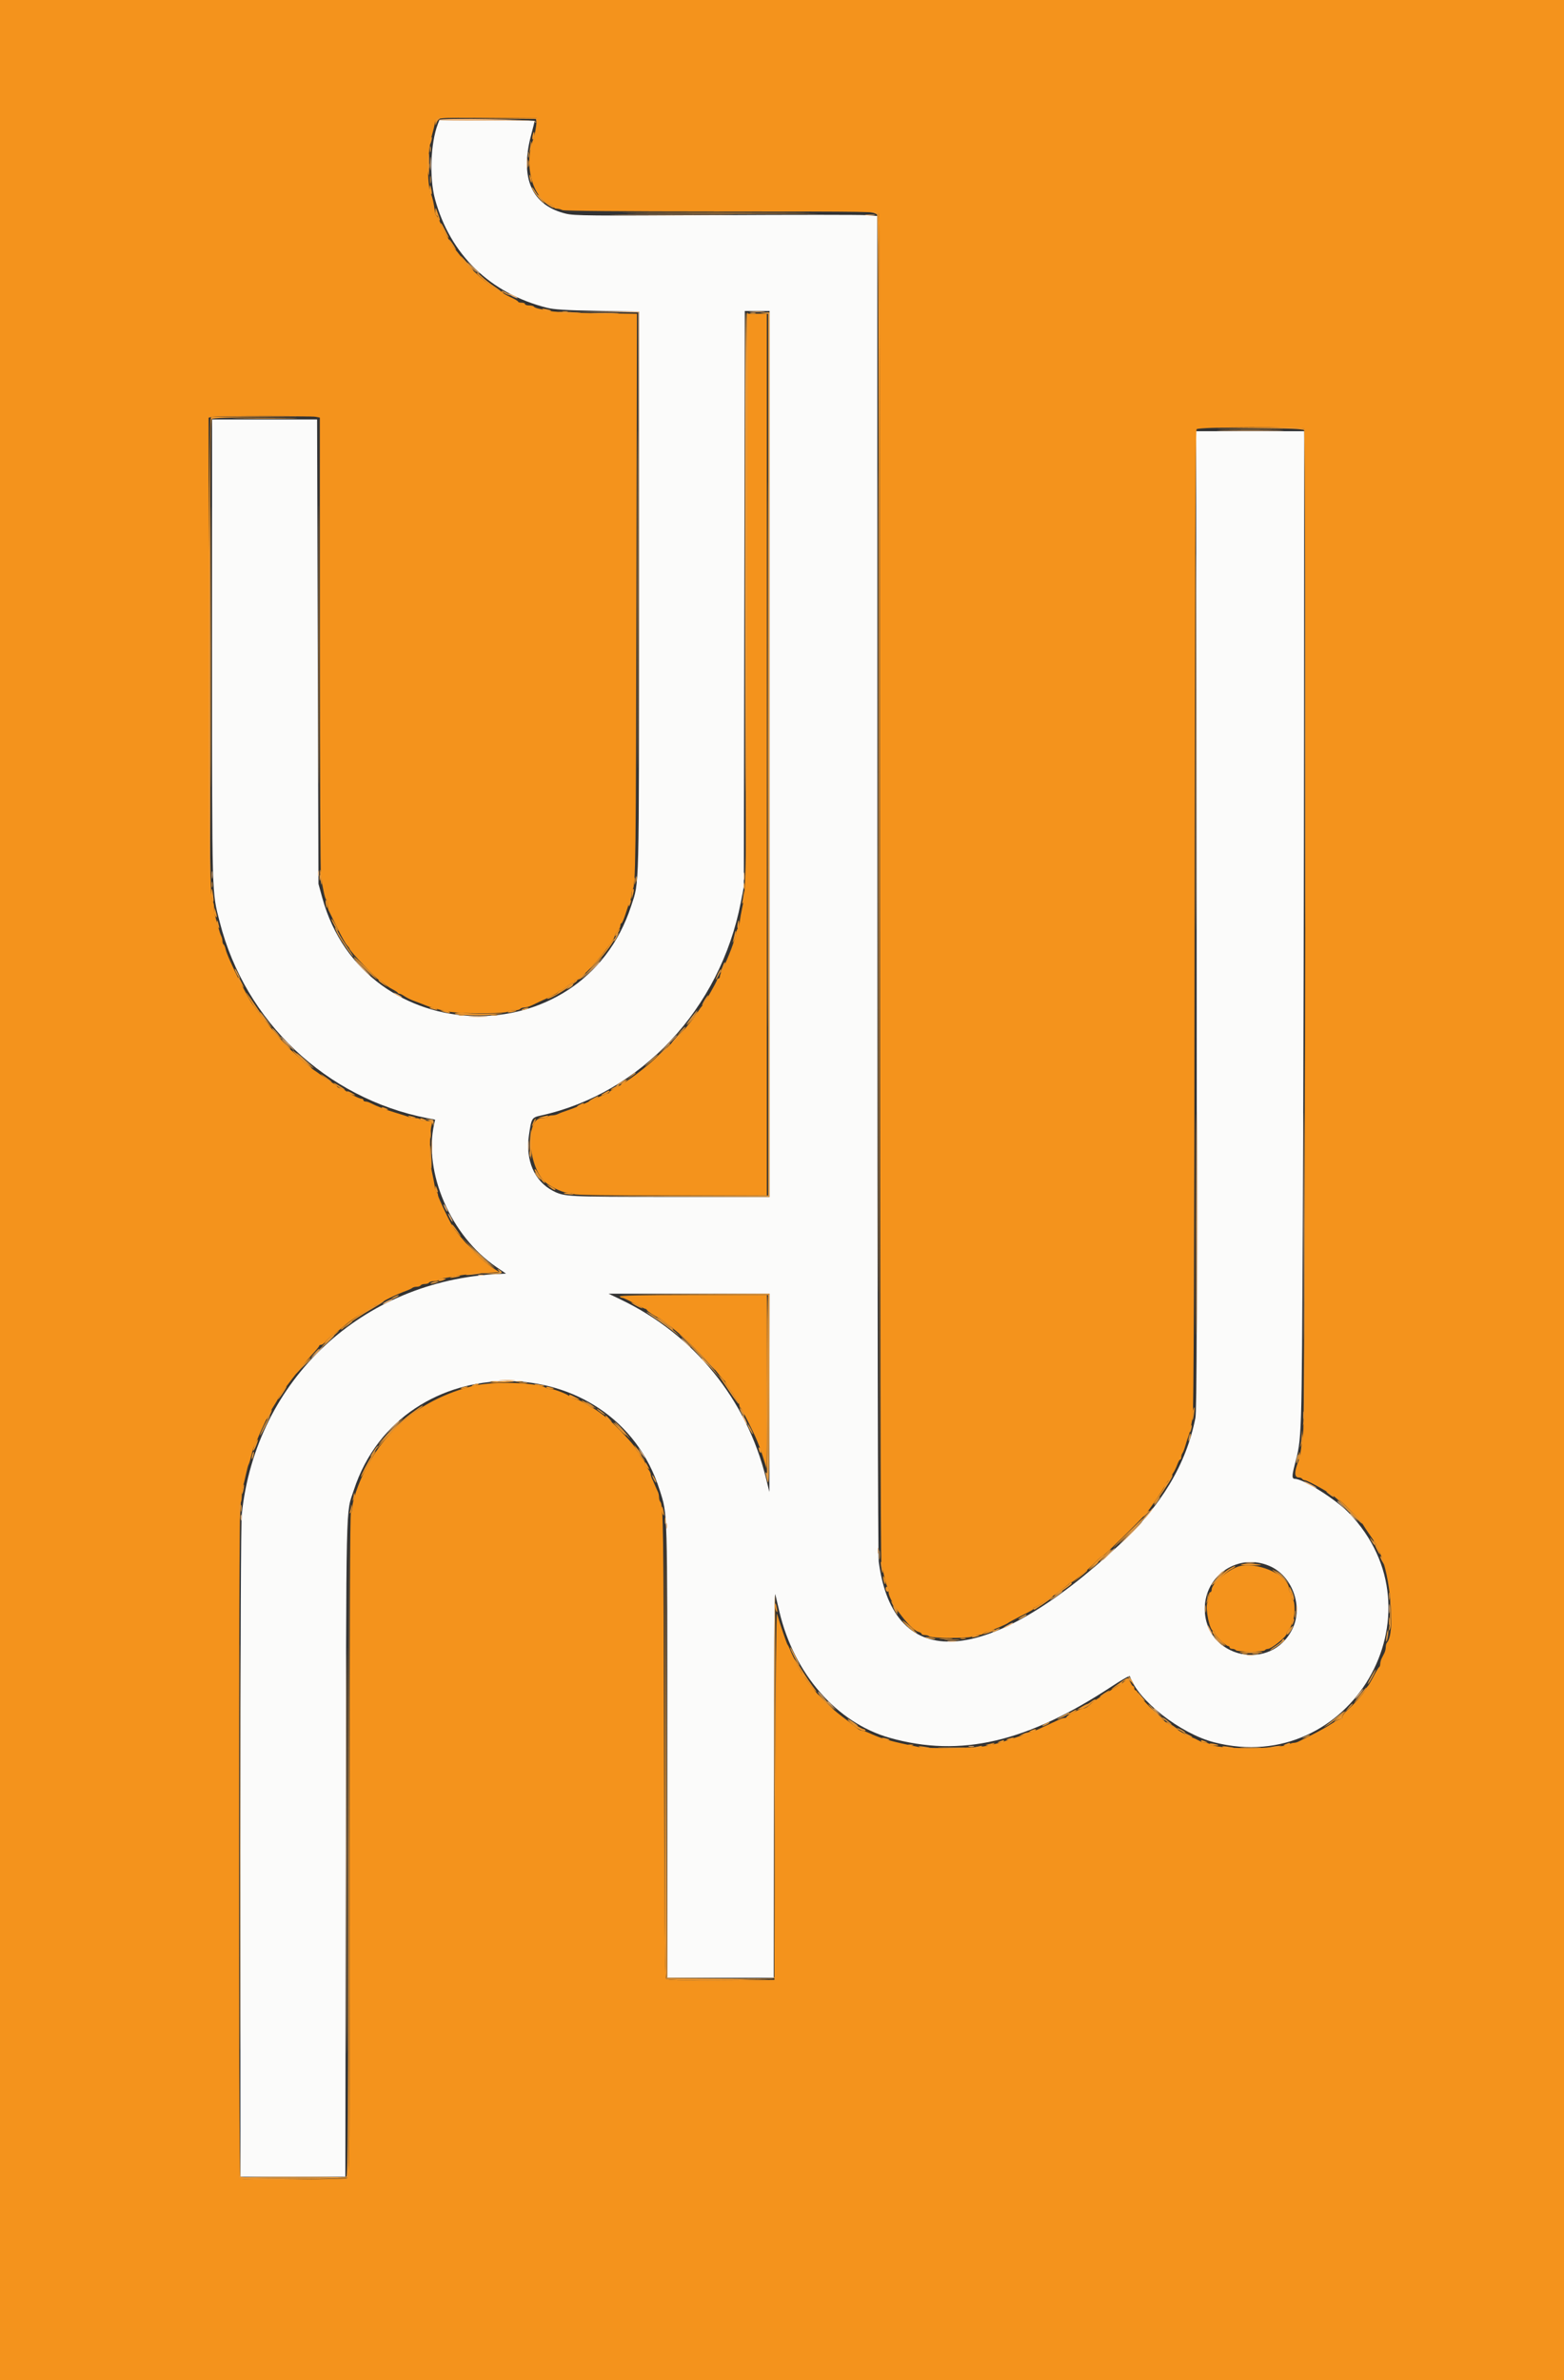<svg id="svg" version="1.1" width="400" height="608.481" viewBox="0 0 400 608.481" xmlns="http://www.w3.org/2000/svg" xmlns:xlink="http://www.w3.org/1999/xlink" ><rect x="0" y="0" width="400" height="608.481" fill="#333333" stroke="none"/><g id="svgg"><path id="path0" d="M111.978 31.714 C 110.114 36.580,109.775 45.469,111.246 50.876 C 115.111 65.082,125.363 75.026,139.929 78.695 C 141.685 79.137,144.725 79.321,152.827 79.478 L 163.428 79.682 163.428 151.413 C 163.428 229.418,163.534 225.139,161.430 231.603 C 148.852 270.239,93.177 268.761,82.417 229.505 L 81.449 225.972 81.272 166.608 L 81.095 107.244 67.668 107.244 L 54.240 107.244 54.240 166.254 C 54.240 230.526,54.163 227.773,56.199 235.748 C 62.702 261.218,83.435 280.800,109.262 285.868 L 111.281 286.264 111.029 287.390 C 108.262 299.767,115.317 316.004,126.890 323.897 L 129.414 325.618 127.516 325.709 C 92.691 327.370,65.494 352.754,61.849 387.000 C 61.609 389.261,61.484 418.774,61.484 473.484 L 61.484 556.537 74.905 556.537 L 88.325 556.537 88.438 472.527 C 88.562 380.667,88.412 387.306,90.504 380.929 C 102.694 343.767,156.986 343.841,168.743 381.035 C 170.742 387.358,170.671 384.930,170.671 447.749 L 170.671 505.654 184.276 505.654 L 197.880 505.654 197.916 455.919 C 197.940 423.807,198.071 406.685,198.287 407.597 C 198.471 408.375,198.938 410.362,199.325 412.014 C 203.058 427.943,214.021 440.480,227.562 444.304 C 245.659 449.414,262.723 445.438,284.529 431.031 C 286.900 429.464,288.893 428.341,288.958 428.536 C 291.017 434.710,301.902 443.239,310.558 445.459 C 345.280 454.363,369.847 412.458,344.963 386.774 C 341.601 383.305,333.386 378.123,331.205 378.097 C 330.394 378.087,330.379 377.404,331.123 374.533 C 332.967 367.421,332.912 369.148,333.206 309.187 C 333.357 278.383,333.500 221.020,333.525 181.714 L 333.569 110.247 319.734 110.247 L 305.898 110.247 306.041 235.247 C 306.157 336.644,306.097 360.681,305.726 362.544 C 303.363 374.395,297.056 384.899,286.257 394.968 C 252.648 426.306,228.473 427.993,224.743 399.259 C 224.530 397.618,224.399 333.006,224.393 225.934 L 224.382 55.226 221.643 55.014 C 220.137 54.898,202.765 54.894,183.039 55.006 C 150.813 55.189,146.930 55.152,144.780 54.640 C 136.053 52.561,132.924 45.620,135.793 34.703 C 136.319 32.703,136.749 30.994,136.749 30.905 C 136.749 30.815,131.259 30.742,124.550 30.742 L 112.350 30.742 111.978 31.714 M196.820 192.756 L 196.820 306.007 171.466 306.003 C 144.954 305.998,144.338 305.967,141.410 304.452 C 136.668 301.999,134.356 296.640,135.280 290.247 C 135.919 285.827,135.988 285.715,138.395 285.184 C 163.924 279.554,184.207 257.898,189.475 230.644 L 190.242 226.678 190.361 153.092 L 190.480 79.505 193.650 79.505 L 196.820 79.505 196.820 192.756 M196.797 356.095 L 196.774 381.449 195.902 377.915 C 190.932 357.772,177.522 341.264,158.834 332.284 L 155.654 330.756 176.237 330.749 L 196.820 330.742 196.797 356.095 M324.690 400.367 C 330.453 402.847,333.326 410.594,330.606 416.322 C 325.193 427.718,308.127 423.912,308.127 411.307 C 308.127 402.664,316.765 396.959,324.690 400.367 " stroke="none" fill="#fbfbfa" fill-rule="evenodd"></path><path id="path1" d="M0.000 304.240 L 0.000 608.481 200.000 608.481 L 400.000 608.481 400.000 304.240 L 400.000 0.000 200.000 0.000 L 0.000 0.000 0.000 304.240 M137.228 31.095 C 137.151 32.420,136.729 34.713,136.415 35.512 C 133.920 41.857,136.073 50.407,140.644 52.300 C 141.223 52.540,141.696 52.876,141.696 53.046 C 141.696 53.217,142.025 53.357,142.426 53.357 C 142.828 53.357,143.451 53.515,143.811 53.708 C 144.233 53.933,158.682 54.061,184.415 54.067 C 223.428 54.075,224.371 54.091,224.726 54.753 C 224.972 55.214,225.088 110.289,225.088 226.827 C 225.088 334.953,225.213 398.779,225.427 399.730 C 225.614 400.559,225.964 402.191,226.207 403.357 C 226.449 404.523,226.854 405.689,227.108 405.947 C 227.361 406.206,227.469 406.578,227.347 406.775 C 226.500 408.147,232.616 416.620,234.860 417.183 C 235.316 417.298,235.689 417.533,235.689 417.706 C 235.689 417.879,236.055 418.021,236.502 418.021 C 236.949 418.021,237.473 418.180,237.667 418.374 C 238.165 418.872,248.023 418.903,248.518 418.408 C 248.730 418.195,249.420 418.021,250.050 418.021 C 250.680 418.021,251.282 417.880,251.389 417.707 C 251.496 417.534,252.022 417.283,252.558 417.150 C 253.786 416.844,257.569 415.224,257.951 414.842 C 258.048 414.744,259.226 414.108,260.570 413.428 C 264.140 411.620,264.311 411.519,264.311 411.224 C 264.311 411.075,264.459 410.954,264.639 410.954 C 264.951 410.954,269.237 408.237,269.611 407.802 C 269.708 407.690,270.583 407.047,271.555 406.375 C 272.527 405.702,273.375 405.026,273.439 404.873 C 273.504 404.719,273.710 404.594,273.897 404.594 C 274.348 404.594,278.220 401.377,280.212 399.348 C 281.087 398.457,281.910 397.758,282.041 397.795 C 282.278 397.862,291.718 388.620,293.144 386.924 C 294.170 385.704,297.619 380.599,298.216 379.417 C 298.485 378.883,298.838 378.445,299.000 378.445 C 299.161 378.445,299.293 378.271,299.293 378.058 C 299.293 377.845,299.590 377.249,299.952 376.733 C 300.314 376.217,300.823 375.199,301.083 374.470 C 301.343 373.741,301.682 373.145,301.838 373.145 C 301.993 373.145,302.120 372.859,302.120 372.509 C 302.120 372.159,302.252 371.722,302.412 371.537 C 302.573 371.352,302.909 370.486,303.159 369.611 C 303.409 368.737,303.743 367.703,303.901 367.314 C 304.229 366.504,304.490 365.361,305.028 362.367 C 305.295 360.885,305.446 322.655,305.530 235.178 C 305.614 148.227,305.764 109.995,306.023 109.736 C 306.654 109.104,332.989 109.019,333.511 109.647 C 334.065 110.316,333.851 362.408,333.292 366.431 C 333.090 367.889,332.819 369.876,332.691 370.848 C 332.562 371.820,332.327 372.933,332.169 373.322 C 330.979 376.234,330.975 377.739,332.155 377.739 C 332.521 377.739,332.919 377.898,333.039 378.092 C 333.159 378.286,333.466 378.445,333.721 378.445 C 334.372 378.445,340.549 381.892,341.371 382.714 C 341.744 383.087,342.176 383.392,342.331 383.392 C 342.735 383.392,348.010 388.743,348.516 389.666 C 348.749 390.092,349.616 391.404,350.442 392.581 C 351.268 393.759,351.943 394.797,351.943 394.889 C 351.943 394.981,352.349 395.890,352.844 396.910 C 355.667 402.723,356.893 417.662,354.734 419.947 C 354.560 420.132,354.417 420.651,354.417 421.100 C 354.417 421.550,354.258 422.234,354.064 422.620 C 353.869 423.006,353.551 423.637,353.357 424.023 C 353.163 424.410,353.004 425.032,353.004 425.407 C 353.004 425.783,352.884 426.143,352.739 426.207 C 352.593 426.272,351.934 427.359,351.274 428.622 C 350.614 429.885,349.962 430.998,349.825 431.095 C 349.688 431.193,349.371 431.661,349.120 432.136 C 348.579 433.162,346.695 435.289,344.599 437.239 C 343.714 438.061,343.163 438.853,343.274 439.141 C 343.387 439.435,343.284 439.573,343.021 439.482 C 342.778 439.399,341.705 439.921,340.636 440.643 C 339.567 441.365,337.341 442.632,335.689 443.460 C 334.037 444.287,332.409 445.104,332.072 445.274 C 331.734 445.444,331.216 445.583,330.919 445.583 C 330.622 445.583,330.103 445.728,329.766 445.905 C 327.149 447.279,310.837 447.275,309.382 445.900 C 309.197 445.726,308.758 445.583,308.405 445.583 C 308.053 445.583,307.448 445.424,307.062 445.230 C 306.676 445.035,306.045 444.717,305.659 444.523 C 305.272 444.329,304.807 444.170,304.624 444.170 C 304.244 444.170,299.186 441.109,297.871 440.083 C 296.179 438.763,291.204 433.537,290.986 432.850 C 290.864 432.468,290.617 432.155,290.436 432.155 C 290.254 432.155,290.106 431.917,290.106 431.625 C 290.106 431.334,289.985 431.095,289.836 431.095 C 289.688 431.095,289.410 430.748,289.218 430.323 C 288.741 429.267,288.266 429.191,287.366 430.030 C 286.946 430.422,286.521 430.742,286.421 430.742 C 286.322 430.742,285.004 431.540,283.491 432.516 C 281.979 433.492,280.434 434.486,280.058 434.725 C 279.681 434.964,279.027 435.517,278.604 435.954 C 278.180 436.391,277.550 436.749,277.203 436.749 C 276.427 436.749,272.792 438.557,272.792 438.943 C 272.792 439.097,272.551 439.223,272.257 439.223 C 271.963 439.223,271.446 439.364,271.108 439.537 C 270.771 439.710,269.700 440.206,268.728 440.639 C 267.756 441.072,266.350 441.726,265.603 442.091 C 264.855 442.457,263.954 442.756,263.600 442.756 C 263.246 442.756,262.903 442.875,262.839 443.021 C 262.774 443.167,261.528 443.662,260.071 444.121 C 258.613 444.580,257.102 445.085,256.714 445.243 C 256.325 445.401,255.530 445.630,254.947 445.752 C 254.364 445.874,253.171 446.149,252.297 446.362 C 250.000 446.921,237.355 447.133,234.982 446.652 C 227.814 445.197,225.744 444.624,222.694 443.245 C 221.668 442.782,220.606 442.403,220.334 442.403 C 220.061 442.403,219.628 442.203,219.372 441.958 C 219.115 441.714,217.350 440.343,215.450 438.912 C 211.926 436.257,208.915 433.233,206.967 430.389 C 206.367 429.514,205.787 428.719,205.677 428.622 C 205.260 428.254,202.764 423.544,202.118 421.908 C 201.850 421.228,201.538 420.592,201.426 420.495 C 201.238 420.333,199.438 415.053,198.715 412.544 C 198.538 411.928,198.336 431.312,198.233 458.834 L 198.057 506.184 184.411 506.276 C 173.266 506.352,170.692 506.281,170.367 505.889 C 170.076 505.539,169.934 489.471,169.842 446.433 C 169.721 390.557,169.631 384.747,168.868 383.940 C 168.694 383.755,168.551 383.236,168.551 382.787 C 168.551 382.337,168.411 381.693,168.239 381.356 C 168.067 381.018,167.731 380.265,167.491 379.682 C 167.251 379.099,166.915 378.346,166.743 378.008 C 166.572 377.671,166.431 377.176,166.431 376.908 C 166.431 376.640,166.113 376.016,165.724 375.522 C 165.336 375.028,165.018 374.395,165.018 374.116 C 165.018 373.836,164.700 373.320,164.311 372.968 C 163.922 372.616,163.604 372.115,163.604 371.853 C 163.604 371.592,163.484 371.378,163.337 371.378 C 163.190 371.378,162.865 370.914,162.614 370.347 C 162.192 369.395,157.466 364.357,155.460 362.721 C 153.969 361.505,151.958 360.071,151.745 360.071 C 151.633 360.071,150.844 359.591,149.992 359.005 C 149.140 358.419,147.919 357.843,147.278 357.725 C 146.637 357.607,145.944 357.302,145.738 357.047 C 145.303 356.511,141.813 355.124,140.896 355.124 C 140.554 355.124,139.997 354.982,139.660 354.808 C 136.826 353.350,125.569 353.108,120.671 354.399 C 108.123 357.707,98.984 364.881,93.414 375.795 C 91.637 379.276,90.106 383.736,90.106 385.428 C 90.106 386.035,89.947 386.629,89.753 386.749 C 89.519 386.894,89.399 415.606,89.399 471.740 C 89.399 554.527,89.384 556.521,88.731 556.870 C 88.010 557.256,62.086 557.439,61.477 557.063 C 60.994 556.764,61.001 384.574,61.484 384.276 C 61.678 384.156,61.837 383.375,61.837 382.541 C 61.837 381.707,61.979 380.563,62.153 380.000 C 62.326 379.436,62.671 378.021,62.919 376.855 C 63.167 375.689,63.472 374.576,63.597 374.382 C 63.722 374.187,64.034 373.154,64.290 372.085 C 64.546 371.016,64.869 369.982,65.007 369.788 C 65.146 369.594,65.520 368.763,65.838 367.943 C 66.806 365.450,68.975 361.038,69.968 359.541 C 70.484 358.763,70.994 357.883,71.102 357.584 C 71.438 356.655,77.562 348.697,79.645 346.482 C 80.734 345.325,81.625 344.251,81.625 344.097 C 81.625 343.943,81.855 343.816,82.135 343.816 C 82.416 343.816,82.875 343.488,83.156 343.087 C 83.437 342.687,84.360 341.854,85.208 341.236 C 86.055 340.619,87.226 339.686,87.809 339.164 C 90.881 336.413,99.050 331.765,103.887 330.016 C 104.567 329.770,105.275 329.435,105.459 329.272 C 105.644 329.109,106.151 328.975,106.587 328.975 C 107.022 328.975,107.477 328.816,107.597 328.622 C 107.717 328.428,108.194 328.269,108.657 328.269 C 109.120 328.269,109.597 328.110,109.717 327.915 C 109.837 327.721,110.394 327.562,110.954 327.562 C 111.514 327.562,112.058 327.424,112.162 327.255 C 112.266 327.087,113.031 326.849,113.861 326.726 C 114.692 326.604,116.246 326.332,117.314 326.123 C 118.383 325.913,121.166 325.635,123.498 325.504 L 127.739 325.265 126.101 324.205 C 123.349 322.424,119.661 318.699,116.129 314.134 C 115.391 313.180,112.014 306.143,112.014 305.559 C 112.014 305.245,111.873 304.901,111.700 304.794 C 111.527 304.688,111.312 304.082,111.222 303.449 C 111.131 302.815,110.787 301.051,110.455 299.529 C 109.839 296.697,109.815 289.703,110.414 287.544 C 110.679 286.586,110.661 286.572,109.052 286.572 C 108.155 286.572,107.420 286.413,107.420 286.219 C 107.420 286.025,106.951 285.866,106.377 285.866 C 105.803 285.866,104.968 285.724,104.522 285.551 C 104.076 285.378,102.518 284.882,101.060 284.448 C 98.687 283.743,96.379 282.844,94.616 281.940 C 94.279 281.767,93.762 281.625,93.468 281.625 C 93.174 281.625,92.933 281.466,92.933 281.272 C 92.933 281.078,92.734 280.919,92.491 280.920 C 91.941 280.921,89.053 279.482,88.412 278.887 C 88.150 278.645,87.550 278.349,87.078 278.231 C 86.605 278.112,86.219 277.908,86.219 277.776 C 86.219 277.645,85.702 277.237,85.071 276.869 C 84.439 276.501,83.265 275.711,82.461 275.114 C 81.657 274.517,80.629 273.790,80.175 273.498 C 79.721 273.207,78.391 272.082,77.219 270.999 C 76.047 269.917,74.810 268.804,74.470 268.526 C 73.308 267.578,67.563 260.919,66.396 259.168 C 65.755 258.207,65.126 257.341,64.998 257.244 C 63.982 256.474,58.128 244.793,57.710 242.700 C 57.598 242.140,57.367 241.596,57.198 241.491 C 57.029 241.387,56.890 240.990,56.890 240.610 C 56.890 240.231,56.747 239.644,56.572 239.306 C 56.396 238.969,56.067 237.977,55.841 237.102 C 55.614 236.228,55.281 235.024,55.100 234.427 C 54.919 233.830,54.770 232.789,54.770 232.113 C 54.770 231.437,54.623 230.732,54.444 230.548 C 53.748 229.833,53.644 222.697,53.500 165.678 L 53.351 106.798 54.149 106.584 C 55.167 106.311,79.431 106.293,80.786 106.564 L 81.802 106.767 81.805 164.426 C 81.807 196.138,81.934 222.959,82.088 224.028 C 82.580 227.434,83.176 230.035,83.465 230.035 C 83.619 230.035,83.746 230.515,83.746 231.100 C 83.746 231.686,83.890 232.441,84.066 232.779 C 84.242 233.116,85.208 235.084,86.212 237.152 C 87.216 239.220,88.344 241.241,88.719 241.643 C 89.093 242.044,89.399 242.466,89.399 242.580 C 89.399 243.070,96.449 250.514,96.924 250.524 C 97.078 250.527,97.621 250.917,98.131 251.390 C 98.641 251.862,99.628 252.538,100.324 252.891 C 101.020 253.245,101.643 253.653,101.708 253.799 C 101.773 253.944,101.987 254.064,102.183 254.064 C 102.380 254.064,102.963 254.354,103.479 254.709 C 103.995 255.063,104.973 255.556,105.654 255.804 C 106.334 256.052,107.248 256.398,107.686 256.573 C 109.749 257.397,110.163 257.541,111.484 257.893 C 115.316 258.915,117.075 259.072,124.357 259.045 C 127.327 259.034,129.606 258.875,129.816 258.665 C 130.014 258.466,130.772 258.304,131.499 258.304 C 132.226 258.304,132.919 258.145,133.039 257.951 C 133.159 257.756,133.630 257.597,134.086 257.597 C 134.542 257.597,135.527 257.291,136.274 256.917 C 137.021 256.544,138.785 255.713,140.194 255.073 C 141.603 254.432,142.756 253.784,142.756 253.632 C 142.756 253.481,142.961 253.357,143.211 253.357 C 143.462 253.357,144.217 252.886,144.890 252.311 C 145.563 251.736,146.312 251.259,146.555 251.251 C 146.798 251.243,146.996 251.078,146.996 250.883 C 146.996 250.689,147.222 250.530,147.497 250.530 C 147.772 250.530,148.051 250.408,148.115 250.259 C 148.180 250.109,148.636 249.672,149.129 249.287 C 151.465 247.461,157.244 240.300,157.244 239.233 C 157.244 239.016,157.562 238.498,157.951 238.081 C 158.339 237.664,158.657 237.035,158.657 236.682 C 158.657 236.330,158.789 236.042,158.951 236.042 C 159.112 236.042,159.606 234.890,160.047 233.481 C 160.489 232.072,160.993 230.643,161.167 230.305 C 161.341 229.968,161.484 229.244,161.484 228.697 C 161.484 228.151,161.628 227.552,161.803 227.367 C 162.558 226.574,162.643 219.943,162.770 151.866 L 162.904 80.233 152.919 80.094 C 147.426 80.018,142.058 79.781,140.989 79.569 C 139.920 79.357,138.527 79.079,137.893 78.950 C 137.259 78.822,136.654 78.576,136.547 78.404 C 136.441 78.233,135.886 78.092,135.315 78.092 C 134.743 78.092,134.276 77.933,134.276 77.739 C 134.276 77.544,133.878 77.385,133.392 77.385 C 132.906 77.385,132.508 77.266,132.508 77.120 C 132.507 76.974,131.633 76.458,130.565 75.972 C 129.498 75.486,128.624 74.969,128.623 74.823 C 128.622 74.678,128.454 74.558,128.249 74.558 C 127.687 74.558,123.677 71.757,122.374 70.454 C 121.743 69.823,121.017 69.177,120.758 69.018 C 120.500 68.858,119.501 67.698,118.537 66.438 C 117.573 65.179,116.538 63.871,116.236 63.532 C 115.533 62.740,113.153 58.340,112.310 56.272 C 112.052 55.640,111.738 55.124,111.612 55.124 C 111.485 55.124,111.298 54.527,111.196 53.799 C 110.939 51.960,110.601 50.480,110.248 49.647 C 109.101 46.938,109.289 38.563,110.598 34.099 C 110.826 33.322,111.101 32.208,111.209 31.625 C 111.507 30.017,111.342 30.035,124.735 30.127 L 137.279 30.212 137.228 31.095 M191.034 152.562 C 190.899 223.398,190.833 227.533,189.772 232.332 C 189.557 233.304,189.285 234.854,189.168 235.777 C 189.052 236.701,188.835 237.456,188.686 237.456 C 188.538 237.456,188.340 237.973,188.246 238.604 C 187.997 240.282,186.366 244.612,184.773 247.825 C 184.402 248.572,184.099 249.407,184.099 249.680 C 184.099 249.953,183.940 250.177,183.746 250.177 C 183.551 250.177,183.392 250.323,183.392 250.502 C 183.392 250.901,179.894 256.998,179.524 257.244 C 179.377 257.341,178.859 258.057,178.371 258.834 C 174.628 264.800,163.808 274.788,157.509 278.093 C 156.586 278.578,155.830 279.094,155.830 279.240 C 155.830 279.386,155.664 279.505,155.461 279.505 C 155.258 279.505,153.469 280.284,151.486 281.235 C 149.503 282.186,146.846 283.306,145.583 283.725 C 144.320 284.143,143.010 284.637,142.673 284.822 C 142.335 285.008,141.669 285.159,141.192 285.159 C 140.715 285.159,140.226 285.318,140.106 285.512 C 139.986 285.707,139.285 285.866,138.549 285.866 C 134.595 285.866,134.817 296.834,138.869 301.690 C 140.030 303.081,143.738 304.947,145.341 304.947 C 146.034 304.947,146.700 305.106,146.820 305.300 C 146.962 305.530,155.598 305.654,171.576 305.654 L 196.113 305.654 196.113 192.933 L 196.113 80.212 193.643 80.212 L 191.173 80.212 191.034 152.562 M158.481 331.449 C 158.601 331.643,158.906 331.802,159.159 331.802 C 159.412 331.802,160.777 332.438,162.191 333.216 C 163.605 333.993,164.886 334.629,165.037 334.629 C 165.188 334.629,165.365 334.748,165.430 334.894 C 165.601 335.280,167.757 336.749,168.152 336.749 C 168.464 336.749,170.839 338.529,173.322 340.625 C 175.997 342.883,181.847 348.791,183.304 350.707 C 184.191 351.873,185.051 352.880,185.214 352.945 C 185.378 353.009,185.512 353.225,185.512 353.424 C 185.512 353.623,185.955 354.365,186.495 355.073 C 187.035 355.781,187.698 356.798,187.968 357.332 C 188.238 357.867,188.591 358.304,188.752 358.304 C 188.914 358.304,189.046 358.613,189.046 358.990 C 189.046 359.367,189.198 359.770,189.384 359.884 C 189.683 360.069,192.846 366.393,193.675 368.463 C 193.850 368.900,194.136 369.616,194.311 370.053 C 194.485 370.490,194.949 371.882,195.342 373.145 L 196.056 375.442 196.085 353.269 L 196.113 331.095 177.188 331.095 C 164.661 331.095,158.336 331.215,158.481 331.449 M317.491 400.306 C 314.783 400.735,309.894 404.657,309.894 406.401 C 309.894 406.767,309.735 407.067,309.541 407.067 C 309.346 407.067,309.187 407.414,309.187 407.837 C 309.187 408.261,309.000 409.124,308.772 409.756 C 308.215 411.295,309.410 416.961,310.290 416.961 C 310.461 416.961,310.601 417.174,310.601 417.434 C 310.601 417.978,313.553 420.848,314.114 420.848 C 314.319 420.848,314.488 421.007,314.488 421.201 C 314.488 421.396,314.796 421.555,315.173 421.555 C 315.551 421.555,315.958 421.714,316.078 421.908 C 316.199 422.105,317.841 422.261,319.788 422.261 C 321.735 422.261,323.376 422.105,323.498 421.908 C 323.618 421.714,323.986 421.555,324.314 421.555 C 325.142 421.554,328.975 418.486,328.975 417.825 C 328.975 417.528,329.293 416.944,329.682 416.526 C 330.071 416.109,330.389 415.410,330.389 414.972 C 330.389 414.534,330.548 414.078,330.742 413.958 C 330.936 413.837,331.095 412.715,331.095 411.463 C 331.095 410.182,330.941 409.187,330.742 409.187 C 330.548 409.187,330.389 408.710,330.389 408.127 C 330.389 407.544,330.230 407.067,330.035 407.067 C 329.841 407.067,329.682 406.701,329.682 406.254 C 329.682 402.986,322.548 399.506,317.491 400.306 " stroke="none" fill="#f4931c" fill-rule="evenodd"></path><path id="path2" d="M112.248 30.649 C 112.156 30.797,117.580 30.875,124.300 30.821 C 133.894 30.745,136.588 30.821,136.838 31.175 C 137.079 31.516,137.121 31.497,137.012 31.095 C 136.854 30.517,112.601 30.079,112.248 30.649 M110.015 41.873 C 110.016 43.428,110.079 44.020,110.153 43.189 C 110.228 42.357,110.227 41.085,110.151 40.362 C 110.075 39.638,110.014 40.318,110.015 41.873 M134.742 41.696 C 134.742 42.959,134.806 43.476,134.885 42.845 C 134.963 42.213,134.963 41.179,134.885 40.548 C 134.806 39.916,134.742 40.433,134.742 41.696 M158.922 55.035 C 165.967 55.089,177.496 55.089,184.541 55.035 C 191.586 54.982,185.822 54.938,171.731 54.938 C 157.641 54.938,151.877 54.982,158.922 55.035 M221.473 55.026 C 222.108 55.105,223.062 55.103,223.593 55.023 C 224.124 54.942,223.604 54.878,222.438 54.880 C 221.272 54.882,220.838 54.948,221.473 55.026 M120.833 68.286 C 122.298 69.846,122.615 70.127,122.615 69.862 C 122.615 69.805,121.860 69.050,120.936 68.183 L 119.258 66.608 120.833 68.286 M130.035 75.085 C 130.035 75.327,132.199 76.399,132.361 76.238 C 132.437 76.161,131.945 75.834,131.268 75.511 C 130.590 75.188,130.035 74.996,130.035 75.085 M154.328 79.767 L 163.249 79.871 163.340 149.741 L 163.430 219.611 163.429 149.647 L 163.428 79.682 154.417 79.673 L 145.406 79.663 154.328 79.767 M191.961 79.765 C 192.884 79.838,194.395 79.838,195.318 79.765 C 196.241 79.692,195.486 79.633,193.640 79.633 C 191.793 79.633,191.038 79.692,191.961 79.765 M312.809 110.159 C 316.648 110.216,322.928 110.216,326.767 110.159 C 330.605 110.102,327.465 110.055,319.788 110.055 C 312.111 110.055,308.971 110.102,312.809 110.159 M54.160 223.675 C 54.160 224.549,54.229 224.907,54.313 224.470 C 54.397 224.033,54.397 223.317,54.313 222.880 C 54.229 222.443,54.160 222.800,54.160 223.675 M81.354 223.322 C 81.354 224.002,81.427 224.280,81.516 223.940 C 81.605 223.600,81.605 223.043,81.516 222.703 C 81.427 222.363,81.354 222.641,81.354 223.322 M190.202 224.028 C 190.202 224.903,190.271 225.261,190.355 224.823 C 190.440 224.386,190.440 223.670,190.355 223.233 C 190.271 222.796,190.202 223.154,190.202 224.028 M92.580 247.527 C 93.635 248.595,94.578 249.470,94.676 249.470 C 94.773 249.470,93.988 248.595,92.933 247.527 C 91.877 246.458,90.934 245.583,90.837 245.583 C 90.740 245.583,91.524 246.458,92.580 247.527 M151.049 248.145 L 148.940 250.353 151.148 248.244 C 153.200 246.285,153.519 245.936,153.257 245.936 C 153.203 245.936,152.209 246.930,151.049 248.145 M100.707 253.869 C 100.707 253.966,101.184 254.292,101.767 254.594 C 102.350 254.895,102.827 255.062,102.827 254.965 C 102.827 254.868,102.350 254.542,101.767 254.240 C 101.184 253.939,100.707 253.772,100.707 253.869 M120.230 259.978 C 121.347 260.049,123.176 260.049,124.293 259.978 C 125.411 259.908,124.496 259.851,122.261 259.851 C 120.027 259.851,119.112 259.908,120.230 259.978 M170.485 267.226 L 168.021 269.788 170.583 267.324 C 172.962 265.035,173.306 264.664,173.047 264.664 C 172.993 264.664,171.840 265.817,170.485 267.226 M73.322 266.784 C 74.279 267.756,75.141 268.551,75.238 268.551 C 75.336 268.551,74.632 267.756,73.675 266.784 C 72.718 265.813,71.855 265.018,71.758 265.018 C 71.661 265.018,72.364 265.813,73.322 266.784 M306.179 312.544 C 306.179 337.809,306.221 348.093,306.272 335.397 C 306.323 322.700,306.323 302.029,306.272 289.460 C 306.221 276.891,306.179 287.279,306.179 312.544 M333.387 313.604 C 333.387 339.452,333.429 349.974,333.481 336.987 C 333.532 323.999,333.532 302.850,333.481 289.990 C 333.429 277.130,333.387 287.756,333.387 313.604 M110.373 293.110 C 110.372 294.859,110.431 295.619,110.506 294.799 C 110.580 293.979,110.581 292.547,110.508 291.618 C 110.434 290.689,110.374 291.360,110.373 293.110 M135.095 292.933 C 135.095 294.196,135.160 294.713,135.238 294.081 C 135.316 293.450,135.316 292.416,135.238 291.784 C 135.160 291.153,135.095 291.670,135.095 292.933 M113.453 307.951 C 113.453 308.145,113.680 308.701,113.958 309.187 C 114.235 309.673,114.463 309.912,114.463 309.717 C 114.463 309.523,114.235 308.966,113.958 308.481 C 113.680 307.995,113.453 307.756,113.453 307.951 M115.018 311.307 C 115.319 311.890,115.645 312.367,115.743 312.367 C 115.840 312.367,115.673 311.890,115.371 311.307 C 115.070 310.724,114.743 310.247,114.646 310.247 C 114.549 310.247,114.716 310.724,115.018 311.307 M122.350 326.039 C 122.690 326.128,123.246 326.128,123.587 326.039 C 123.927 325.950,123.648 325.877,122.968 325.877 C 122.288 325.877,122.010 325.950,122.350 326.039 M98.852 332.711 C 97.482 333.454,97.637 333.711,99.028 333.003 C 100.360 332.326,100.596 332.150,100.147 332.170 C 99.969 332.177,99.386 332.421,98.852 332.711 M175.265 343.286 C 175.924 343.966,176.543 344.523,176.640 344.523 C 176.738 344.523,176.278 343.966,175.618 343.286 C 174.959 342.606,174.340 342.049,174.243 342.049 C 174.146 342.049,174.606 342.606,175.265 343.286 M80.919 345.760 C 80.060 346.634,79.438 347.350,79.535 347.350 C 79.632 347.350,80.414 346.634,81.272 345.760 C 82.130 344.885,82.753 344.170,82.656 344.170 C 82.559 344.170,81.777 344.885,80.919 345.760 M179.505 347.460 C 179.505 347.521,180.022 348.038,180.654 348.609 L 181.802 349.647 180.764 348.498 C 179.797 347.428,179.505 347.187,179.505 347.460 M128.004 352.910 C 128.927 352.983,130.437 352.983,131.360 352.910 C 132.284 352.837,131.528 352.778,129.682 352.778 C 127.836 352.778,127.080 352.837,128.004 352.910 M190.352 363.070 C 190.675 363.748,191.002 364.239,191.079 364.163 C 191.240 364.001,190.168 361.837,189.926 361.837 C 189.837 361.837,190.029 362.392,190.352 363.070 M100.163 365.106 L 98.410 366.961 100.265 365.208 C 101.989 363.578,102.282 363.251,102.019 363.251 C 101.963 363.251,101.128 364.086,100.163 365.106 M163.559 370.848 C 163.750 371.237,164.165 371.873,164.481 372.261 L 165.057 372.968 164.710 372.261 C 164.519 371.873,164.104 371.237,163.787 370.848 L 163.212 370.141 163.559 370.848 M333.598 378.932 C 333.960 379.259,336.749 380.561,336.749 380.403 C 336.749 380.202,334.082 378.799,333.701 378.799 C 333.563 378.799,333.517 378.859,333.598 378.932 M342.049 383.856 C 342.049 383.917,342.566 384.434,343.198 385.005 L 344.346 386.042 343.308 384.894 C 342.341 383.824,342.049 383.583,342.049 383.856 M293.640 386.926 C 293.024 387.703,292.600 388.339,292.697 388.339 C 292.794 388.339,293.377 387.703,293.993 386.926 C 294.609 386.148,295.033 385.512,294.936 385.512 C 294.839 385.512,294.255 386.148,293.640 386.926 M61.566 387.986 C 61.566 388.666,61.639 388.944,61.728 388.604 C 61.817 388.264,61.817 387.708,61.728 387.367 C 61.639 387.027,61.566 387.306,61.566 387.986 M345.230 387.036 C 345.230 387.097,345.746 387.614,346.378 388.185 L 347.527 389.223 346.489 388.074 C 345.521 387.004,345.230 386.763,345.230 387.036 M170.400 390.106 C 170.400 390.786,170.473 391.064,170.562 390.724 C 170.650 390.384,170.650 389.828,170.562 389.488 C 170.473 389.148,170.400 389.426,170.400 390.106 M289.399 391.696 C 287.951 393.154,286.846 394.346,286.943 394.346 C 287.041 394.346,288.305 393.154,289.753 391.696 C 291.201 390.239,292.306 389.046,292.208 389.046 C 292.111 389.046,290.847 390.239,289.399 391.696 M88.513 474.028 C 88.513 519.505,88.554 538.057,88.604 515.254 C 88.654 492.452,88.654 455.243,88.604 432.569 C 88.554 409.894,88.513 428.551,88.513 474.028 M224.464 396.466 C 224.464 397.147,224.536 397.425,224.625 397.085 C 224.714 396.745,224.714 396.188,224.625 395.848 C 224.536 395.508,224.464 395.786,224.464 396.466 M283.392 397.350 C 282.534 398.224,281.911 398.940,282.008 398.940 C 282.106 398.940,282.887 398.224,283.746 397.350 C 284.604 396.475,285.227 395.760,285.129 395.760 C 285.032 395.760,284.251 396.475,283.392 397.350 M318.646 399.549 C 319.281 399.628,320.235 399.626,320.766 399.546 C 321.297 399.465,320.777 399.401,319.611 399.403 C 318.445 399.405,318.011 399.471,318.646 399.549 M311.462 402.915 L 310.424 404.064 311.572 403.026 C 312.643 402.058,312.883 401.767,312.610 401.767 C 312.549 401.767,312.033 402.284,311.462 402.915 M355.230 411.307 C 355.230 412.376,355.296 412.814,355.377 412.279 C 355.458 411.745,355.458 410.870,355.377 410.336 C 355.296 409.801,355.230 410.239,355.230 411.307 M331.545 411.307 C 331.545 412.182,331.614 412.540,331.698 412.102 C 331.782 411.665,331.782 410.950,331.698 410.512 C 331.614 410.075,331.545 410.433,331.545 411.307 M257.597 415.548 C 256.917 415.920,256.488 416.231,256.643 416.240 C 257.017 416.259,259.011 415.223,259.011 415.009 C 259.011 414.777,258.990 414.785,257.597 415.548 M308.834 415.683 C 308.834 416.062,309.885 418.021,310.089 418.021 C 310.186 418.021,310.003 417.504,309.681 416.873 C 309.026 415.583,308.834 415.314,308.834 415.683 M310.601 418.838 C 310.601 418.899,311.117 419.416,311.749 419.987 L 312.898 421.025 311.860 419.876 C 310.892 418.806,310.601 418.565,310.601 418.838 M242.491 419.688 C 243.026 419.769,243.900 419.769,244.435 419.688 C 244.969 419.607,244.532 419.541,243.463 419.541 C 242.394 419.541,241.957 419.607,242.491 419.688 M318.993 423.218 C 319.430 423.302,320.146 423.302,320.583 423.218 C 321.020 423.133,320.663 423.064,319.788 423.064 C 318.913 423.064,318.556 423.133,318.993 423.218 M347.335 433.304 C 346.678 434.130,346.421 434.581,346.762 434.307 C 347.405 433.790,348.919 431.802,348.670 431.802 C 348.592 431.802,347.991 432.478,347.335 433.304 M209.187 432.619 C 209.187 432.680,209.704 433.197,210.336 433.768 L 211.484 434.806 210.446 433.657 C 209.479 432.587,209.187 432.346,209.187 432.619 M211.661 435.093 C 211.661 435.154,212.178 435.670,212.809 436.241 L 213.958 437.279 212.920 436.131 C 211.952 435.060,211.661 434.820,211.661 435.093 M295.053 436.860 C 295.053 436.920,295.570 437.437,296.201 438.008 L 297.350 439.046 296.312 437.898 C 295.345 436.827,295.053 436.587,295.053 436.860 M247.792 446.533 C 248.132 446.622,248.688 446.622,249.028 446.533 C 249.368 446.444,249.090 446.372,248.410 446.372 C 247.730 446.372,247.451 446.444,247.792 446.533 " stroke="none" fill="#ecb378" fill-rule="evenodd"></path><path id="path3" d="M109.976 38.163 C 109.976 38.843,110.049 39.121,110.138 38.781 C 110.226 38.441,110.226 37.884,110.138 37.544 C 110.049 37.204,109.976 37.482,109.976 38.163 M135.064 39.576 C 135.064 40.256,135.137 40.534,135.226 40.194 C 135.315 39.854,135.315 39.298,135.226 38.958 C 135.137 38.617,135.064 38.896,135.064 39.576 M109.623 42.403 C 109.623 43.083,109.695 43.361,109.784 43.021 C 109.873 42.681,109.873 42.125,109.784 41.784 C 109.695 41.444,109.623 41.723,109.623 42.403 M109.990 45.936 C 109.990 46.811,110.059 47.169,110.143 46.731 C 110.228 46.294,110.228 45.579,110.143 45.141 C 110.059 44.704,109.990 45.062,109.990 45.936 M136.044 47.915 C 136.042 48.448,137.871 50.905,138.906 51.759 C 139.430 52.192,139.328 51.990,138.639 51.229 C 138.027 50.553,137.193 49.443,136.786 48.763 C 136.378 48.083,136.044 47.701,136.044 47.915 M164.957 54.682 C 175.903 54.734,193.713 54.734,204.532 54.682 C 215.352 54.630,206.396 54.588,184.629 54.588 C 162.862 54.588,154.010 54.630,164.957 54.682 M224.557 225.265 C 224.557 318.940,224.597 357.209,224.647 310.307 C 224.696 263.405,224.696 186.762,224.647 139.989 C 224.597 93.216,224.557 131.590,224.557 225.265 M120.495 68.375 C 121.154 69.055,121.773 69.611,121.870 69.611 C 121.967 69.611,121.507 69.055,120.848 68.375 C 120.189 67.694,119.570 67.138,119.473 67.138 C 119.376 67.138,119.835 67.694,120.495 68.375 M128.269 74.363 C 128.269 74.461,128.746 74.787,129.329 75.088 C 129.912 75.390,130.389 75.557,130.389 75.460 C 130.389 75.363,129.912 75.036,129.329 74.735 C 128.746 74.433,128.269 74.266,128.269 74.363 M143.905 79.749 C 144.245 79.838,144.801 79.838,145.141 79.749 C 145.481 79.660,145.203 79.587,144.523 79.587 C 143.843 79.587,143.564 79.660,143.905 79.749 M151.855 80.122 C 153.458 80.187,156.082 80.187,157.686 80.122 C 159.289 80.056,157.977 80.003,154.770 80.003 C 151.564 80.003,150.252 80.056,151.855 80.122 M190.545 151.855 C 190.593 191.453,190.672 212.164,190.722 197.880 C 190.963 128.696,190.964 79.859,190.724 79.859 C 190.579 79.859,190.498 112.257,190.545 151.855 M191.961 80.102 C 192.301 80.191,192.858 80.191,193.198 80.102 C 193.538 80.013,193.260 79.941,192.580 79.941 C 191.899 79.941,191.621 80.013,191.961 80.102 M195.318 80.114 L 196.466 80.257 196.466 192.953 L 196.466 305.649 171.643 305.742 L 146.820 305.835 171.820 305.921 L 196.820 306.007 196.820 192.933 L 196.820 79.859 195.495 79.915 C 194.190 79.971,194.187 79.974,195.318 80.114 M163.071 153.357 C 163.071 191.740,163.112 207.443,163.163 188.251 C 163.213 169.059,163.213 137.655,163.163 118.463 C 163.112 99.271,163.071 114.973,163.071 153.357 M61.066 106.978 C 64.820 107.036,70.862 107.036,74.493 106.978 C 78.124 106.921,75.053 106.874,67.668 106.874 C 60.283 106.874,57.312 106.921,61.066 106.978 M53.883 165.371 C 53.883 197.341,53.924 210.420,53.975 194.435 C 54.026 178.450,54.026 152.292,53.975 136.307 C 53.924 120.322,53.883 133.401,53.883 165.371 M81.445 164.841 C 81.445 196.519,81.486 209.427,81.537 193.523 C 81.588 177.620,81.588 151.702,81.537 135.926 C 81.486 120.151,81.445 133.163,81.445 164.841 M312.986 109.805 C 316.727 109.862,322.849 109.862,326.590 109.805 C 330.331 109.748,327.270 109.701,319.788 109.701 C 312.306 109.701,309.245 109.748,312.986 109.805 M333.742 188.693 C 333.742 231.935,333.784 249.625,333.834 228.004 C 333.884 206.383,333.884 171.003,333.834 149.382 C 333.784 127.761,333.742 145.451,333.742 188.693 M305.827 189.753 C 305.827 232.606,305.868 250.137,305.919 228.710 C 305.969 207.284,305.969 172.222,305.919 150.795 C 305.868 129.368,305.827 146.899,305.827 189.753 M81.707 224.382 C 81.707 225.062,81.780 225.340,81.869 225.000 C 81.958 224.660,81.958 224.103,81.869 223.763 C 81.780 223.423,81.707 223.701,81.707 224.382 M162.626 224.735 C 162.626 225.415,162.699 225.693,162.788 225.353 C 162.877 225.013,162.877 224.457,162.788 224.117 C 162.699 223.777,162.626 224.055,162.626 224.735 M54.146 226.148 C 54.146 226.829,54.218 227.107,54.307 226.767 C 54.396 226.427,54.396 225.870,54.307 225.530 C 54.218 225.190,54.146 225.468,54.146 226.148 M190.188 226.502 C 190.188 227.182,190.261 227.460,190.350 227.120 C 190.438 226.780,190.438 226.223,190.350 225.883 C 190.261 225.543,190.188 225.822,190.188 226.502 M86.255 238.604 C 87.065 240.212,90.025 244.523,90.318 244.523 C 90.416 244.523,89.791 243.529,88.930 242.314 C 88.069 241.100,87.025 239.430,86.608 238.604 C 86.192 237.778,85.772 237.102,85.675 237.102 C 85.578 237.102,85.839 237.778,86.255 238.604 M157.420 239.576 C 157.119 240.159,156.952 240.636,157.049 240.636 C 157.146 240.636,157.472 240.159,157.774 239.576 C 158.075 238.993,158.243 238.516,158.145 238.516 C 158.048 238.516,157.722 238.993,157.420 239.576 M90.459 244.974 C 90.459 245.027,91.692 246.259,93.198 247.712 L 95.936 250.353 93.295 247.615 C 90.842 245.071,90.459 244.715,90.459 244.974 M151.237 247.527 C 149.789 248.984,148.684 250.177,148.781 250.177 C 148.878 250.177,150.142 248.984,151.590 247.527 C 153.038 246.069,154.143 244.876,154.046 244.876 C 153.949 244.876,152.685 246.069,151.237 247.527 M60.071 247.839 C 60.071 248.218,61.122 250.177,61.326 250.177 C 61.423 250.177,61.239 249.660,60.918 249.028 C 60.262 247.739,60.071 247.470,60.071 247.839 M183.632 248.956 C 182.802 250.697,182.919 250.993,183.787 249.348 C 184.181 248.601,184.441 247.927,184.364 247.851 C 184.288 247.775,183.959 248.272,183.632 248.956 M145.534 252.317 C 144.744 253.005,144.740 253.024,145.475 252.668 C 145.901 252.462,146.348 252.135,146.468 251.942 C 146.815 251.380,146.434 251.533,145.534 252.317 M133.746 257.951 C 133.300 258.142,133.235 258.254,133.569 258.254 C 133.860 258.254,134.417 258.118,134.806 257.951 C 135.251 257.759,135.316 257.647,134.982 257.647 C 134.691 257.647,134.134 257.784,133.746 257.951 M176.652 260.336 C 175.813 261.453,175.365 262.176,175.655 261.942 C 176.250 261.462,178.574 258.304,178.333 258.304 C 178.247 258.304,177.491 259.218,176.652 260.336 M66.710 259.187 C 66.911 259.576,67.660 260.530,68.373 261.307 L 69.670 262.721 68.333 260.954 C 66.653 258.734,66.246 258.291,66.710 259.187 M117.403 259.608 C 117.743 259.696,118.299 259.696,118.640 259.608 C 118.980 259.519,118.701 259.446,118.021 259.446 C 117.341 259.446,117.063 259.519,117.403 259.608 M125.711 259.614 C 126.150 259.698,126.786 259.695,127.124 259.607 C 127.462 259.518,127.102 259.449,126.325 259.453 C 125.548 259.457,125.271 259.529,125.711 259.614 M174.006 263.693 L 172.968 264.841 174.117 263.803 C 175.187 262.836,175.427 262.544,175.154 262.544 C 175.094 262.544,174.577 263.061,174.006 263.693 M69.611 263.008 C 69.611 263.069,70.128 263.586,70.760 264.157 L 71.908 265.194 70.870 264.046 C 69.903 262.975,69.611 262.735,69.611 263.008 M72.085 265.835 C 72.085 265.896,72.602 266.413,73.233 266.983 L 74.382 268.021 73.344 266.873 C 72.376 265.802,72.085 265.562,72.085 265.835 M169.946 268.110 L 168.728 269.435 170.053 268.217 C 171.286 267.083,171.541 266.784,171.271 266.784 C 171.212 266.784,170.615 267.381,169.946 268.110 M75.972 269.402 C 76.904 270.444,80.212 273.308,80.212 273.073 C 80.212 272.997,79.059 271.918,77.650 270.675 C 76.241 269.432,75.486 268.859,75.972 269.402 M166.078 271.440 C 164.724 272.693,164.563 272.914,165.548 272.171 C 166.859 271.180,168.493 269.592,168.164 269.627 C 168.086 269.635,167.147 270.451,166.078 271.440 M161.307 275.119 L 160.247 276.030 161.396 275.270 C 162.027 274.852,162.544 274.442,162.544 274.358 C 162.544 274.093,162.395 274.185,161.307 275.119 M158.746 276.719 C 157.541 277.490,157.151 278.008,158.216 277.423 C 159.026 276.978,160.296 275.996,160.071 275.989 C 159.973 275.986,159.377 276.315,158.746 276.719 M109.435 286.336 C 110.138 286.555,110.622 286.968,110.712 287.426 C 110.823 287.988,110.869 287.932,110.906 287.191 C 110.941 286.484,110.785 286.218,110.336 286.214 C 109.996 286.212,109.399 286.159,109.011 286.096 C 108.622 286.034,108.813 286.142,109.435 286.336 M135.418 295.053 C 135.418 295.733,135.490 296.011,135.579 295.671 C 135.668 295.331,135.668 294.775,135.579 294.435 C 135.490 294.095,135.418 294.373,135.418 295.053 M137.071 300.294 C 137.261 300.650,137.695 301.167,138.034 301.442 C 138.416 301.752,138.331 301.506,137.810 300.795 C 136.882 299.527,136.534 299.292,137.071 300.294 M121.008 319.346 C 122.554 320.940,124.541 322.736,125.425 323.336 C 126.811 324.277,126.862 324.291,125.795 323.440 C 125.115 322.897,123.127 321.101,121.378 319.450 L 118.198 316.447 121.008 319.346 M127.517 324.855 C 127.960 325.392,127.780 325.448,125.397 325.511 L 122.792 325.580 125.179 325.704 C 128.026 325.851,129.008 325.499,127.818 324.758 C 127.099 324.310,127.073 324.318,127.517 324.855 M110.424 327.915 C 109.524 328.302,110.453 328.302,111.661 327.915 C 112.371 327.688,112.406 327.630,111.837 327.622 C 111.449 327.616,110.813 327.748,110.424 327.915 M177.297 331.007 L 196.466 331.101 196.461 354.155 C 196.457 369.169,196.336 377.024,196.113 376.678 C 195.640 375.946,195.687 376.543,196.265 378.622 C 196.698 380.177,196.760 377.416,196.788 355.565 L 196.820 330.742 177.473 330.827 L 158.127 330.913 177.297 331.007 M100.707 331.625 C 100.221 331.903,99.982 332.130,100.177 332.130 C 100.371 332.130,100.928 331.903,101.413 331.625 C 101.899 331.348,102.138 331.120,101.943 331.120 C 101.749 331.120,101.193 331.348,100.707 331.625 M165.371 335.440 C 165.371 335.520,166.459 336.309,167.788 337.193 C 169.118 338.077,171.145 339.540,172.294 340.445 C 174.381 342.089,174.381 342.089,172.792 340.612 C 171.019 338.965,165.371 335.028,165.371 335.440 M88.769 338.781 C 87.924 339.607,87.910 339.647,88.676 339.051 C 90.184 337.876,90.256 337.809,90.006 337.809 C 89.873 337.809,89.316 338.246,88.769 338.781 M83.569 343.002 C 82.597 343.899,82.120 344.463,82.509 344.254 C 83.182 343.893,85.824 341.327,85.493 341.357 C 85.407 341.365,84.541 342.105,83.569 343.002 M178.107 345.760 C 180.148 347.898,182.422 350.362,183.160 351.237 C 184.194 352.461,184.138 352.340,182.917 350.707 C 182.045 349.541,179.770 347.076,177.863 345.230 L 174.395 341.873 178.107 345.760 M80.366 346.025 L 79.329 347.173 80.477 346.135 C 81.548 345.168,81.788 344.876,81.515 344.876 C 81.454 344.876,80.937 345.393,80.366 346.025 M78.073 348.675 L 76.855 350.000 78.180 348.782 C 79.414 347.649,79.668 347.350,79.398 347.350 C 79.339 347.350,78.743 347.946,78.073 348.675 M125.535 353.257 C 126.072 353.338,126.867 353.336,127.302 353.252 C 127.736 353.168,127.297 353.102,126.325 353.105 C 125.353 353.107,124.998 353.176,125.535 353.257 M132.067 353.253 C 132.504 353.337,133.220 353.337,133.657 353.253 C 134.095 353.169,133.737 353.100,132.862 353.100 C 131.988 353.100,131.630 353.169,132.067 353.253 M150.353 358.840 C 150.742 359.157,151.378 359.572,151.767 359.763 L 152.473 360.110 151.767 359.534 C 151.378 359.218,150.742 358.803,150.353 358.612 L 149.647 358.265 150.353 358.840 M152.650 360.199 C 152.650 360.296,153.127 360.716,153.710 361.131 C 154.293 361.546,154.770 361.806,154.770 361.709 C 154.770 361.612,154.293 361.193,153.710 360.777 C 153.127 360.362,152.650 360.102,152.650 360.199 M189.576 361.131 C 189.877 361.714,190.204 362.191,190.301 362.191 C 190.398 362.191,190.231 361.714,189.929 361.131 C 189.628 360.548,189.302 360.071,189.204 360.071 C 189.107 360.071,189.274 360.548,189.576 361.131 M333.312 361.837 C 333.312 362.712,333.381 363.070,333.465 362.633 C 333.549 362.195,333.549 361.480,333.465 361.042 C 333.381 360.605,333.312 360.963,333.312 361.837 M67.650 364.347 C 66.954 365.728,66.443 366.914,66.514 366.985 C 66.584 367.055,67.229 365.926,67.947 364.475 C 68.665 363.024,69.176 361.837,69.083 361.837 C 68.990 361.837,68.345 362.967,67.650 364.347 M100.507 365.106 C 98.374 367.310,95.676 370.412,97.203 368.905 C 98.921 367.209,103.278 362.544,103.144 362.544 C 103.057 362.544,101.870 363.697,100.507 365.106 M157.244 363.631 C 157.244 363.713,158.305 364.894,159.603 366.254 C 161.256 367.989,161.531 368.200,160.521 366.961 C 159.112 365.232,157.244 363.333,157.244 363.631 M191.196 364.134 C 191.196 364.329,191.500 365.044,191.873 365.724 C 192.245 366.405,192.550 366.802,192.550 366.608 C 192.550 366.413,192.245 365.698,191.873 365.018 C 191.500 364.337,191.196 363.940,191.196 364.134 M304.089 367.340 C 303.959 367.858,303.921 368.349,304.004 368.433 C 304.087 368.516,304.262 368.160,304.392 367.643 C 304.522 367.125,304.560 366.633,304.477 366.550 C 304.393 366.466,304.219 366.822,304.089 367.340 M95.842 370.583 C 94.927 371.904,94.630 372.438,94.809 372.438 C 94.891 372.438,95.380 371.802,95.894 371.025 C 96.940 369.445,96.894 369.063,95.842 370.583 M64.513 371.933 C 64.383 372.451,64.345 372.943,64.428 373.026 C 64.511 373.110,64.686 372.754,64.816 372.236 C 64.946 371.718,64.984 371.227,64.901 371.143 C 64.817 371.060,64.643 371.416,64.513 371.933 M331.670 372.836 C 331.375 374.309,331.661 374.594,331.979 373.145 C 332.113 372.534,332.149 371.961,332.059 371.871 C 331.969 371.781,331.794 372.215,331.670 372.836 M166.809 377.208 C 166.809 377.403,167.037 377.959,167.314 378.445 C 167.592 378.931,167.819 379.170,167.819 378.975 C 167.819 378.781,167.592 378.224,167.314 377.739 C 167.037 377.253,166.809 377.014,166.809 377.208 M295.760 383.746 C 295.345 384.329,295.084 384.806,295.182 384.806 C 295.279 384.806,295.698 384.329,296.113 383.746 C 296.528 383.163,296.788 382.686,296.691 382.686 C 296.594 382.686,296.175 383.163,295.760 383.746 M344.700 386.219 C 346.050 387.580,347.234 388.693,347.331 388.693 C 347.428 388.693,346.403 387.580,345.053 386.219 C 343.703 384.859,342.519 383.746,342.422 383.746 C 342.325 383.746,343.350 384.859,344.700 386.219 M61.573 385.689 C 61.577 386.466,61.649 386.743,61.734 386.303 C 61.819 385.864,61.815 385.228,61.727 384.890 C 61.638 384.552,61.569 384.912,61.573 385.689 M289.242 391.456 C 285.405 395.530,285.319 395.648,288.296 392.756 C 291.083 390.050,293.981 386.866,293.581 386.951 C 293.516 386.964,291.564 388.992,289.242 391.456 M170.054 388.869 C 170.058 389.647,170.130 389.923,170.215 389.484 C 170.299 389.044,170.296 388.408,170.207 388.070 C 170.119 387.732,170.050 388.092,170.054 388.869 M61.305 472.261 C 61.305 518.516,61.346 537.491,61.396 514.428 C 61.446 491.365,61.446 453.520,61.396 430.329 C 61.346 407.137,61.305 426.007,61.305 472.261 M88.866 472.792 C 88.866 518.754,88.907 537.557,88.958 514.576 C 89.008 491.595,89.008 453.989,88.958 431.007 C 88.907 408.026,88.866 426.829,88.866 472.792 M170.493 448.498 L 170.495 505.830 184.276 505.837 L 198.057 505.843 184.365 505.744 L 170.674 505.645 170.583 448.406 L 170.491 391.166 170.493 448.498 M350.494 393.463 C 351.090 394.615,351.579 395.254,351.577 394.876 C 351.575 394.682,351.249 394.125,350.852 393.640 C 350.372 393.053,350.252 392.993,350.494 393.463 M224.841 397.527 C 224.841 398.595,224.907 399.033,224.988 398.498 C 225.069 397.964,225.069 397.089,224.988 396.555 C 224.907 396.020,224.841 396.458,224.841 397.527 M282.686 397.703 C 281.827 398.578,281.204 399.293,281.302 399.293 C 281.399 399.293,282.181 398.578,283.039 397.703 C 283.897 396.829,284.520 396.113,284.423 396.113 C 284.326 396.113,283.544 396.829,282.686 397.703 M279.660 400.442 L 278.622 401.590 279.770 400.552 C 280.402 399.981,280.919 399.465,280.919 399.404 C 280.919 399.131,280.627 399.371,279.660 400.442 M311.532 403.165 C 310.631 404.128,309.894 405.030,309.894 405.167 C 309.894 405.305,309.945 405.352,310.006 405.271 C 310.068 405.190,310.885 404.289,311.822 403.269 C 312.758 402.248,313.445 401.413,313.348 401.413 C 313.250 401.413,312.434 402.202,311.532 403.165 M326.902 402.189 C 327.413 402.637,328.261 403.481,328.787 404.064 L 329.742 405.124 328.807 403.825 C 328.292 403.111,327.444 402.267,326.922 401.950 L 325.972 401.374 326.902 402.189 M270.053 407.809 C 269.227 408.394,268.551 408.951,268.551 409.047 C 268.551 409.143,269.267 408.729,270.141 408.127 C 271.016 407.525,271.731 406.961,271.731 406.873 C 271.731 406.630,271.664 406.668,270.053 407.809 M355.220 408.127 C 355.220 409.002,355.289 409.360,355.373 408.922 C 355.457 408.485,355.457 407.769,355.373 407.332 C 355.289 406.895,355.220 407.253,355.220 408.127 M198.001 456.184 L 198.050 505.477 198.230 457.244 C 198.329 430.716,198.307 408.534,198.181 407.951 C 198.055 407.367,197.974 429.072,198.001 456.184 M308.223 411.307 C 308.223 412.182,308.292 412.540,308.377 412.102 C 308.461 411.665,308.461 410.950,308.377 410.512 C 308.292 410.075,308.223 410.433,308.223 411.307 M228.799 411.661 C 229.100 412.244,229.426 412.721,229.523 412.721 C 229.621 412.721,229.453 412.244,229.152 411.661 C 228.850 411.078,228.524 410.601,228.427 410.601 C 228.330 410.601,228.497 411.078,228.799 411.661 M331.192 412.721 C 331.192 413.595,331.261 413.953,331.345 413.516 C 331.429 413.079,331.429 412.363,331.345 411.926 C 331.261 411.489,331.192 411.846,331.192 412.721 M261.396 413.276 C 260.075 413.993,260.155 414.291,261.484 413.604 C 262.067 413.303,262.544 412.981,262.544 412.888 C 262.544 412.661,262.506 412.674,261.396 413.276 M355.220 414.488 C 355.220 415.362,355.289 415.720,355.373 415.283 C 355.457 414.845,355.457 414.130,355.373 413.693 C 355.289 413.255,355.220 413.613,355.220 414.488 M231.979 415.726 C 232.756 416.439,233.710 417.187,234.099 417.389 C 234.996 417.853,234.553 417.446,232.332 415.766 L 230.565 414.429 231.979 415.726 M330.016 416.518 C 329.218 418.111,329.229 418.268,330.053 417.035 C 330.480 416.395,330.757 415.798,330.667 415.708 C 330.577 415.618,330.284 415.983,330.016 416.518 M254.417 416.784 C 253.931 417.062,253.693 417.289,253.887 417.289 C 254.081 417.289,254.638 417.062,255.124 416.784 C 255.610 416.507,255.848 416.279,255.654 416.279 C 255.459 416.279,254.903 416.507,254.417 416.784 M354.629 418.057 C 354.499 418.866,354.463 419.598,354.547 419.682 C 354.631 419.767,354.811 419.178,354.947 418.375 C 355.083 417.571,355.120 416.839,355.029 416.749 C 354.939 416.658,354.758 417.247,354.629 418.057 M311.484 419.435 C 312.243 420.212,312.944 420.848,313.041 420.848 C 313.138 420.848,312.597 420.212,311.837 419.435 C 311.078 418.657,310.378 418.021,310.281 418.021 C 310.183 418.021,310.725 418.657,311.484 419.435 M236.926 418.711 C 237.604 419.019,239.497 419.219,239.193 418.951 C 239.112 418.880,238.410 418.725,237.633 418.606 C 236.647 418.456,236.433 418.488,236.926 418.711 M241.784 419.341 C 242.708 419.414,244.218 419.414,245.141 419.341 C 246.064 419.268,245.309 419.209,243.463 419.209 C 241.617 419.209,240.861 419.268,241.784 419.341 M327.915 419.393 C 327.915 419.564,327.160 420.198,326.237 420.802 C 325.314 421.406,324.689 421.902,324.848 421.904 C 325.222 421.909,328.166 419.887,328.448 419.430 C 328.567 419.238,328.495 419.081,328.289 419.081 C 328.084 419.081,327.915 419.221,327.915 419.393 M202.120 421.329 C 202.120 421.713,204.229 425.795,204.427 425.795 C 204.524 425.795,204.106 424.801,203.497 423.587 C 202.343 421.284,202.120 420.919,202.120 421.329 M317.756 422.858 C 318.096 422.947,318.653 422.947,318.993 422.858 C 319.333 422.770,319.055 422.697,318.375 422.697 C 317.694 422.697,317.416 422.770,317.756 422.858 M320.410 422.865 C 320.850 422.949,321.486 422.946,321.824 422.858 C 322.162 422.769,321.802 422.700,321.025 422.704 C 320.247 422.708,319.971 422.780,320.410 422.865 M350.591 428.798 C 350.012 429.867,349.685 430.651,349.864 430.540 C 350.228 430.315,352.045 426.855,351.799 426.855 C 351.713 426.855,351.170 427.730,350.591 428.798 M289.102 429.682 C 289.533 430.265,289.944 430.742,290.016 430.742 C 290.087 430.742,289.864 430.265,289.520 429.682 C 289.175 429.099,288.764 428.622,288.606 428.622 C 288.448 428.622,288.671 429.099,289.102 429.682 M211.131 434.982 C 212.285 436.148,213.308 437.102,213.405 437.102 C 213.503 437.102,212.638 436.148,211.484 434.982 C 210.330 433.816,209.307 432.862,209.209 432.862 C 209.112 432.862,209.977 433.816,211.131 434.982 M344.907 436.531 L 344.054 437.633 345.065 436.671 C 345.621 436.143,346.005 435.647,345.918 435.570 C 345.831 435.492,345.376 435.925,344.907 436.531 M294.876 437.102 C 295.635 437.880,296.336 438.516,296.433 438.516 C 296.530 438.516,295.989 437.880,295.230 437.102 C 294.471 436.325,293.770 435.689,293.673 435.689 C 293.576 435.689,294.117 436.325,294.876 437.102 M341.868 438.983 C 340.893 439.795,339.701 440.745,339.218 441.093 C 338.373 441.703,338.384 441.703,339.509 441.093 C 340.586 440.509,344.220 437.476,343.816 437.497 C 343.719 437.502,342.842 438.171,341.868 438.983 M271.731 438.693 C 270.857 439.161,270.267 439.551,270.420 439.560 C 270.796 439.581,273.498 438.193,273.498 437.979 C 273.498 437.745,273.513 437.739,271.731 438.693 M297.300 439.142 C 297.580 439.594,299.647 441.124,299.647 440.879 C 299.647 440.791,299.063 440.275,298.349 439.730 C 297.636 439.186,297.164 438.921,297.300 439.142 M216.846 439.604 C 217.284 440.135,219.435 441.488,219.435 441.233 C 219.435 441.151,218.759 440.638,217.933 440.093 C 217.107 439.548,216.618 439.328,216.846 439.604 M267.138 440.813 C 266.652 441.090,266.413 441.318,266.608 441.318 C 266.802 441.318,267.359 441.090,267.845 440.813 C 268.330 440.535,268.569 440.308,268.375 440.308 C 268.180 440.308,267.624 440.535,267.138 440.813 M301.060 441.855 C 301.060 441.952,301.537 442.278,302.120 442.580 C 302.703 442.881,303.180 443.048,303.180 442.951 C 303.180 442.854,302.703 442.528,302.120 442.226 C 301.537 441.925,301.060 441.757,301.060 441.855 M333.746 444.005 C 332.858 444.433,332.829 444.481,333.569 444.303 C 334.055 444.186,334.603 443.949,334.788 443.777 C 335.246 443.349,334.994 443.404,333.746 444.005 M240.564 446.906 C 242.177 446.972,244.721 446.972,246.218 446.905 C 247.715 446.839,246.396 446.786,243.286 446.786 C 240.177 446.787,238.952 446.841,240.564 446.906 M317.580 446.905 C 318.794 446.974,320.782 446.974,321.996 446.905 C 323.211 446.836,322.217 446.779,319.788 446.779 C 317.359 446.779,316.365 446.836,317.580 446.905 M61.560 556.730 C 61.796 556.967,88.052 556.942,88.288 556.706 C 88.381 556.613,82.362 556.537,74.912 556.537 C 67.462 556.537,61.453 556.624,61.560 556.730 " stroke="none" fill="#e09a44" fill-rule="evenodd"></path><path id="path4" d="M111.749 30.269 C 111.506 30.367,111.326 30.872,111.348 31.390 C 111.380 32.116,111.427 32.170,111.555 31.625 C 111.646 31.237,111.976 30.720,112.288 30.477 C 112.855 30.036,112.585 29.932,111.749 30.269 M125.064 30.298 L 137.055 30.398 137.225 31.188 C 137.373 31.877,137.387 31.865,137.337 31.095 L 137.279 30.212 125.177 30.205 L 113.074 30.198 125.064 30.298 M136.274 34.406 C 136.128 34.963,136.092 35.503,136.194 35.605 C 136.478 35.889,136.826 34.751,136.674 34.031 C 136.575 33.560,136.470 33.659,136.274 34.406 M110.114 35.526 C 109.993 35.842,109.908 36.365,109.924 36.690 C 109.941 37.014,110.095 36.810,110.266 36.237 C 110.599 35.122,110.481 34.570,110.114 35.526 M135.732 36.572 C 135.703 36.961,135.598 37.677,135.498 38.163 L 135.316 39.046 135.694 38.179 C 135.902 37.702,136.008 36.987,135.929 36.589 C 135.789 35.884,135.784 35.884,135.732 36.572 M109.335 40.489 C 109.205 41.185,109.240 42.576,109.413 43.581 C 109.717 45.342,109.729 45.298,109.759 42.314 C 109.792 38.946,109.699 38.547,109.335 40.489 M135.071 41.873 C 135.075 42.650,135.148 42.927,135.232 42.487 C 135.317 42.048,135.314 41.411,135.225 41.074 C 135.137 40.736,135.068 41.095,135.071 41.873 M135.396 44.876 C 135.414 45.794,135.970 47.302,135.982 46.466 C 135.988 46.078,135.856 45.442,135.689 45.053 C 135.503 44.620,135.389 44.552,135.396 44.876 M109.894 48.330 C 109.894 48.934,110.051 49.525,110.242 49.643 C 110.459 49.778,110.507 49.421,110.368 48.692 C 110.070 47.130,109.894 46.995,109.894 48.330 M138.348 50.893 C 139.492 52.086,141.696 53.497,141.696 53.034 C 141.696 52.870,141.216 52.537,140.629 52.294 C 140.042 52.051,139.178 51.395,138.708 50.838 C 138.239 50.280,137.735 49.823,137.589 49.823 C 137.443 49.823,137.785 50.305,138.348 50.893 M111.335 53.975 C 111.320 54.607,111.466 55.124,111.661 55.124 C 111.855 55.124,112.014 55.353,112.014 55.633 C 112.014 55.913,112.176 56.242,112.375 56.365 C 112.573 56.488,112.506 55.980,112.227 55.237 C 111.947 54.495,111.638 53.648,111.541 53.357 C 111.443 53.065,111.351 53.344,111.335 53.975 M163.665 54.329 C 174.291 54.380,191.782 54.380,202.535 54.329 C 213.287 54.277,204.594 54.234,183.216 54.234 C 161.837 54.234,153.040 54.277,163.665 54.329 M222.968 54.322 C 223.454 54.412,224.050 54.648,224.293 54.847 C 224.645 55.137,224.753 89.798,224.823 225.573 L 224.911 395.936 225.000 225.684 C 225.061 108.727,224.974 55.218,224.723 54.748 C 224.467 54.269,224.016 54.078,223.221 54.112 C 222.252 54.153,222.215 54.184,222.968 54.322 M112.723 57.111 C 112.721 57.556,114.461 60.777,114.704 60.777 C 114.850 60.777,114.702 60.464,113.284 57.774 C 112.977 57.191,112.724 56.893,112.723 57.111 M114.841 61.244 C 114.841 61.397,115.239 62.107,115.724 62.822 C 116.210 63.537,116.608 63.997,116.608 63.844 C 116.608 63.692,116.210 62.982,115.724 62.267 C 115.239 61.552,114.841 61.092,114.841 61.244 M118.988 67.093 C 119.719 68.040,120.623 69.012,120.995 69.253 C 121.368 69.494,120.827 68.719,119.794 67.531 C 117.534 64.933,117.163 64.731,118.988 67.093 M121.908 69.732 C 121.908 70.374,127.326 74.558,128.156 74.558 C 128.310 74.558,127.563 73.981,126.497 73.276 C 125.431 72.571,123.962 71.425,123.233 70.731 C 122.504 70.036,121.908 69.587,121.908 69.732 M138.869 79.147 C 139.161 79.338,139.784 79.497,140.253 79.500 C 141.387 79.507,141.100 79.306,139.576 79.027 C 138.706 78.867,138.496 78.903,138.869 79.147 M142.828 79.911 C 143.080 80.070,144.638 80.185,146.290 80.166 C 149.820 80.124,149.416 79.958,145.302 79.761 C 143.690 79.684,142.577 79.751,142.828 79.911 M190.979 80.300 C 190.756 80.899,190.590 225.429,190.813 225.206 C 190.993 225.025,191.424 79.859,191.243 79.859 C 191.189 79.859,191.070 80.057,190.979 80.300 M196.288 192.933 C 196.288 255.027,196.328 280.428,196.378 249.382 C 196.428 218.335,196.428 167.531,196.378 136.484 C 196.328 105.437,196.288 130.839,196.288 192.933 M53.975 106.604 C 53.335 106.771,53.012 222.857,53.647 224.457 C 53.779 224.790,53.844 198.615,53.793 166.290 C 53.714 117.197,53.777 107.452,54.177 107.120 C 54.507 106.846,58.695 106.692,67.699 106.625 L 80.742 106.528 67.668 106.485 C 60.477 106.462,54.315 106.515,53.975 106.604 M321.171 109.452 C 329.881 109.525,333.125 109.665,333.539 109.987 C 334.034 110.373,334.043 110.352,333.614 109.806 C 333.167 109.236,332.202 109.194,321.246 109.271 L 309.364 109.354 321.171 109.452 M81.880 223.852 C 81.988 225.018,82.134 226.038,82.205 226.119 C 82.452 226.404,82.258 223.487,81.972 222.615 C 81.792 222.066,81.757 222.535,81.880 223.852 M162.280 225.265 C 162.284 226.042,162.356 226.319,162.441 225.879 C 162.525 225.440,162.522 224.804,162.434 224.466 C 162.345 224.128,162.276 224.488,162.280 225.265 M54.064 228.719 C 54.064 229.614,54.221 230.444,54.413 230.563 C 54.635 230.700,54.681 230.164,54.540 229.082 C 54.247 226.847,54.064 226.707,54.064 228.719 M161.720 227.444 C 161.590 227.574,161.498 228.170,161.516 228.769 L 161.548 229.859 161.889 228.671 C 162.231 227.485,162.164 227.000,161.720 227.444 M190.161 228.445 C 190.125 229.028,190.008 229.903,189.900 230.389 C 189.731 231.148,189.760 231.185,190.103 230.648 C 190.322 230.304,190.439 229.430,190.363 228.704 C 190.244 227.565,190.216 227.530,190.161 228.445 M83.317 231.095 C 83.402 231.678,83.534 232.155,83.609 232.155 C 83.684 232.155,83.746 231.678,83.746 231.095 C 83.746 230.512,83.614 230.035,83.453 230.035 C 83.293 230.035,83.231 230.512,83.317 231.095 M161.013 230.271 C 160.883 230.400,160.787 230.838,160.800 231.243 C 160.820 231.920,160.849 231.911,161.161 231.132 C 161.507 230.267,161.435 229.849,161.013 230.271 M54.811 232.862 C 54.795 233.348,54.935 233.984,55.124 234.276 C 55.560 234.951,55.560 234.224,55.124 232.862 L 54.841 231.979 54.811 232.862 M84.806 235.067 C 84.806 235.436,86.343 238.156,86.476 238.023 C 86.548 237.951,86.264 237.277,85.845 236.526 C 85.027 235.059,84.806 234.748,84.806 235.067 M55.482 235.895 C 55.485 236.268,55.649 236.811,55.847 237.102 C 56.108 237.490,56.141 237.347,55.968 236.572 C 55.677 235.273,55.475 234.991,55.482 235.895 M188.617 236.396 C 188.532 236.979,188.593 237.456,188.754 237.456 C 188.914 237.456,189.046 236.979,189.046 236.396 C 189.046 235.813,188.984 235.336,188.909 235.336 C 188.834 235.336,188.703 235.813,188.617 236.396 M157.832 238.190 C 157.486 238.594,157.254 239.077,157.316 239.263 C 157.378 239.450,157.715 239.119,158.063 238.529 C 158.802 237.278,158.719 237.155,157.832 238.190 M187.917 238.693 C 187.797 239.276,187.595 240.150,187.469 240.636 C 187.331 241.169,187.464 241.034,187.804 240.296 C 188.115 239.622,188.316 238.748,188.252 238.352 C 188.163 237.801,188.085 237.880,187.917 238.693 M156.044 241.351 C 154.865 243.132,154.320 243.816,152.130 246.267 C 150.457 248.139,150.446 248.166,151.887 246.820 C 153.360 245.444,155.458 242.868,156.708 240.901 C 157.681 239.369,157.091 239.769,156.044 241.351 M93.275 247.516 C 94.913 249.162,96.304 250.457,96.367 250.394 C 96.505 250.256,90.769 244.523,90.492 244.523 C 90.386 244.523,91.638 245.870,93.275 247.516 M185.033 246.541 C 184.914 246.889,184.661 247.531,184.469 247.968 C 183.904 249.261,184.367 248.874,185.012 247.514 C 185.338 246.827,185.525 246.184,185.427 246.086 C 185.329 245.988,185.152 246.193,185.033 246.541 M148.802 249.491 C 148.337 249.878,148.031 250.269,148.123 250.361 C 148.214 250.452,148.662 250.130,149.118 249.645 C 150.109 248.590,149.967 248.520,148.802 249.491 M61.006 250.442 C 61.095 250.782,61.487 251.458,61.876 251.943 C 62.561 252.798,62.560 252.777,61.850 251.325 C 61.084 249.758,60.728 249.385,61.006 250.442 M96.820 250.683 C 96.820 250.767,97.337 251.186,97.968 251.616 L 99.117 252.396 98.160 251.463 C 97.262 250.587,96.820 250.329,96.820 250.683 M146.996 250.883 C 146.996 251.078,146.798 251.243,146.555 251.251 C 146.312 251.259,145.563 251.736,144.890 252.311 C 144.217 252.886,143.462 253.357,143.211 253.357 C 142.961 253.357,142.756 253.499,142.756 253.672 C 142.756 253.845,142.120 254.241,141.343 254.552 C 140.565 254.863,139.929 255.201,139.929 255.302 C 139.929 255.709,142.480 254.381,145.016 252.653 C 147.693 250.828,148.021 250.530,147.350 250.530 C 147.155 250.530,146.996 250.689,146.996 250.883 M63.776 255.300 C 64.328 256.272,64.884 257.147,65.010 257.244 C 65.137 257.341,65.819 258.300,66.525 259.374 C 67.232 260.449,68.255 261.721,68.799 262.200 L 69.788 263.072 68.850 262.013 C 68.334 261.431,66.848 259.364,65.548 257.420 C 62.840 253.373,62.342 252.778,63.776 255.300 M180.201 255.672 C 179.774 256.363,179.494 256.997,179.579 257.082 C 179.664 257.167,180.089 256.602,180.525 255.826 C 181.507 254.079,181.258 253.961,180.201 255.672 M109.923 257.724 C 110.004 257.794,110.548 257.958,111.131 258.088 C 111.905 258.261,112.048 258.229,111.661 257.967 C 111.184 257.644,109.569 257.418,109.923 257.724 M113.428 258.657 C 114.790 259.093,115.516 259.093,114.841 258.657 C 114.549 258.469,113.913 258.328,113.428 258.345 L 112.544 258.374 113.428 258.657 M129.862 258.652 C 129.728 258.869,130.084 258.917,130.813 258.778 C 132.375 258.480,132.510 258.304,131.175 258.304 C 130.571 258.304,129.980 258.461,129.862 258.652 M116.784 258.995 C 114.243 259.406,122.456 259.818,125.795 259.447 L 128.799 259.114 124.205 259.149 C 121.678 259.169,119.293 259.090,118.905 258.975 C 118.516 258.860,117.562 258.869,116.784 258.995 M176.751 260.690 C 175.389 262.514,175.365 262.577,176.517 261.307 C 177.668 260.040,178.636 258.655,178.369 258.659 C 178.314 258.659,177.586 259.574,176.751 260.690 M173.268 264.841 C 172.295 265.910,171.612 266.784,171.749 266.784 C 171.887 266.784,172.746 265.910,173.659 264.841 C 174.573 263.772,175.256 262.898,175.178 262.898 C 175.099 262.898,174.240 263.772,173.268 264.841 M70.671 264.488 C 71.331 265.168,71.950 265.724,72.047 265.724 C 72.144 265.724,71.684 265.168,71.025 264.488 C 70.365 263.807,69.747 263.251,69.649 263.251 C 69.552 263.251,70.012 263.807,70.671 264.488 M73.045 267.145 C 73.671 267.801,74.242 268.267,74.315 268.180 C 74.388 268.093,73.877 267.556,73.178 266.987 L 71.908 265.952 73.045 267.145 M333.651 314.841 C 333.601 341.175,333.477 363.118,333.377 363.604 L 333.196 364.488 333.560 363.658 C 333.806 363.098,333.895 347.259,333.834 314.895 L 333.743 266.961 333.651 314.841 M305.825 313.074 C 305.825 338.242,305.867 348.538,305.919 335.954 C 305.970 323.370,305.970 302.778,305.919 290.194 C 305.867 277.610,305.825 287.906,305.825 313.074 M168.551 269.646 L 166.608 271.440 168.640 269.776 C 170.423 268.316,170.908 267.834,170.583 267.848 C 170.534 267.851,169.620 268.660,168.551 269.646 M77.032 270.848 C 78.377 272.111,79.596 273.145,79.740 273.145 C 80.064 273.145,75.186 268.591,74.837 268.568 C 74.699 268.559,75.687 269.585,77.032 270.848 M82.509 275.078 C 83.576 276.013,84.806 276.814,84.806 276.574 C 84.806 276.503,84.050 275.928,83.127 275.297 C 81.857 274.428,81.706 274.374,82.509 275.078 M159.364 276.678 C 158.878 277.058,158.655 277.373,158.867 277.377 C 159.080 277.382,159.542 277.067,159.894 276.678 C 160.700 275.788,160.502 275.788,159.364 276.678 M85.689 277.243 C 86.078 277.615,86.873 278.130,87.456 278.386 C 88.792 278.974,88.246 278.458,86.396 277.385 C 85.259 276.726,85.121 276.698,85.689 277.243 M157.155 277.941 C 155.834 278.657,155.915 278.956,157.244 278.269 C 157.827 277.967,158.304 277.645,158.304 277.553 C 158.304 277.325,158.266 277.338,157.155 277.941 M88.693 279.065 C 88.693 279.222,89.170 279.530,89.753 279.750 C 90.336 279.971,90.813 280.089,90.813 280.014 C 90.813 279.938,90.336 279.630,89.753 279.329 C 89.170 279.027,88.693 278.909,88.693 279.065 M154.682 279.354 C 153.400 280.050,153.445 280.251,154.770 279.750 C 155.353 279.530,155.830 279.226,155.830 279.074 C 155.830 278.727,155.844 278.723,154.682 279.354 M151.590 280.919 C 150.910 281.291,150.481 281.602,150.636 281.611 C 151.010 281.630,153.004 280.594,153.004 280.380 C 153.004 280.148,152.983 280.156,151.590 280.919 M148.057 282.538 C 147.564 282.812,147.407 283.026,147.703 283.022 C 147.995 283.019,148.542 282.783,148.919 282.498 C 149.770 281.854,149.245 281.879,148.057 282.538 M97.703 283.392 C 97.823 283.587,98.270 283.734,98.696 283.721 C 99.442 283.697,99.445 283.685,98.763 283.392 C 97.791 282.974,97.445 282.974,97.703 283.392 M104.594 285.496 C 104.885 285.693,105.428 285.857,105.801 285.860 C 106.705 285.868,106.423 285.665,105.124 285.375 C 104.349 285.201,104.207 285.234,104.594 285.496 M138.693 285.512 L 137.633 285.782 138.760 285.824 C 139.380 285.847,139.986 285.707,140.106 285.512 C 140.348 285.121,140.229 285.121,138.693 285.512 M107.420 286.219 C 107.420 286.413,107.858 286.561,108.392 286.548 C 109.253 286.526,109.283 286.488,108.657 286.219 C 107.692 285.804,107.420 285.804,107.420 286.219 M136.453 286.764 C 135.861 288.064,135.974 288.341,136.614 287.160 C 136.913 286.608,137.092 286.090,137.011 286.010 C 136.930 285.929,136.679 286.268,136.453 286.764 M109.990 290.106 C 109.990 290.981,110.059 291.338,110.143 290.901 C 110.228 290.464,110.228 289.748,110.143 289.311 C 110.059 288.874,109.990 289.231,109.990 290.106 M135.579 290.901 C 135.466 292.116,135.492 294.064,135.638 295.230 C 135.862 297.017,135.907 296.670,135.927 293.021 C 135.954 288.151,135.880 287.700,135.579 290.901 M109.957 295.053 C 109.961 296.511,110.084 298.101,110.230 298.587 C 110.376 299.072,110.427 298.039,110.342 296.290 C 110.148 292.251,109.948 291.608,109.957 295.053 M136.749 299.147 C 136.749 299.545,138.992 302.473,139.296 302.473 C 139.465 302.473,139.266 302.116,138.853 301.678 C 138.440 301.241,137.873 300.446,137.593 299.912 C 137.117 299.003,136.749 298.670,136.749 299.147 M140.636 303.504 C 141.487 304.198,142.049 304.424,142.049 304.073 C 142.049 303.980,141.533 303.653,140.901 303.345 L 139.753 302.784 140.636 303.504 M111.332 303.778 C 111.319 304.204,111.466 304.650,111.661 304.770 C 112.079 305.029,112.079 304.683,111.661 303.710 C 111.368 303.029,111.356 303.031,111.332 303.778 M144.170 305.087 C 144.170 305.163,144.792 305.286,145.553 305.358 C 146.314 305.431,146.862 305.368,146.769 305.219 C 146.601 304.947,144.170 304.823,144.170 305.087 M115.548 313.247 C 115.548 313.431,116.274 314.356,117.599 315.860 C 118.047 316.368,117.833 315.950,117.124 314.929 C 115.932 313.214,115.548 312.804,115.548 313.247 M119.435 318.173 C 121.384 320.356,124.360 323.084,125.571 323.797 L 126.678 324.449 125.618 323.638 C 125.035 323.191,123.127 321.467,121.378 319.807 C 119.629 318.146,118.754 317.411,119.435 318.173 M119.258 325.802 C 118.809 325.999,119.325 326.037,120.671 325.905 C 121.837 325.790,122.858 325.639,122.939 325.569 C 123.252 325.298,119.927 325.508,119.258 325.802 M115.371 326.518 C 114.878 326.741,115.093 326.773,116.078 326.623 C 116.855 326.505,117.557 326.350,117.638 326.278 C 117.942 326.011,116.049 326.211,115.371 326.518 M112.191 327.208 C 111.930 327.630,112.623 327.630,113.604 327.208 C 114.235 326.937,114.209 326.902,113.360 326.880 C 112.837 326.866,112.311 327.014,112.191 327.208 M196.032 353.622 C 195.980 366.011,196.051 376.387,196.191 376.678 C 196.331 376.970,196.450 366.833,196.456 354.152 C 196.462 341.471,196.390 331.095,196.297 331.095 C 196.204 331.095,196.085 341.232,196.032 353.622 M96.820 333.216 C 96.334 333.596,95.822 333.910,95.681 333.914 C 94.901 333.938,86.462 339.929,87.209 339.929 C 87.394 339.929,87.753 339.680,88.005 339.376 C 88.557 338.711,92.463 336.140,96.113 334.039 C 97.571 333.200,98.525 332.516,98.233 332.519 C 97.942 332.522,97.306 332.835,96.820 333.216 M161.484 333.025 C 161.484 333.122,162.120 333.526,162.898 333.922 C 163.675 334.319,164.311 334.564,164.311 334.467 C 164.311 334.369,163.675 333.965,162.898 333.569 C 162.120 333.172,161.484 332.927,161.484 333.025 M169.502 337.978 C 170.505 338.654,171.427 339.369,171.550 339.568 C 171.673 339.767,171.951 339.929,172.167 339.929 C 172.384 339.929,171.640 339.214,170.514 338.339 C 169.388 337.465,168.289 336.749,168.072 336.749 C 167.855 336.749,168.498 337.302,169.502 337.978 M85.024 341.340 C 84.270 341.911,83.405 342.742,83.101 343.186 C 82.798 343.630,83.336 343.293,84.296 342.437 C 85.257 341.581,86.193 340.746,86.378 340.581 C 87.139 339.904,86.302 340.373,85.024 341.340 M176.222 343.561 C 178.011 345.274,180.383 347.662,181.493 348.868 C 182.602 350.073,183.177 350.583,182.770 350.000 C 182.025 348.934,175.500 342.459,173.852 341.149 C 173.366 340.763,174.432 341.848,176.222 343.561 M78.064 348.322 C 76.419 350.091,75.475 351.237,75.662 351.237 C 75.746 351.237,76.654 350.283,77.681 349.117 C 79.743 346.774,80.001 346.237,78.064 348.322 M183.824 351.767 C 184.134 352.155,185.436 354.056,186.717 355.990 C 187.998 357.924,189.046 359.236,189.046 358.905 C 189.046 358.575,188.914 358.304,188.752 358.304 C 188.591 358.304,188.238 357.867,187.968 357.332 C 187.698 356.798,187.035 355.781,186.495 355.073 C 185.955 354.365,185.512 353.680,185.512 353.552 C 185.512 353.424,185.006 352.810,184.386 352.189 C 183.767 351.568,183.514 351.378,183.824 351.767 M126.148 353.374 C 124.800 353.549,125.278 353.585,127.711 353.490 C 129.639 353.414,131.296 353.274,131.392 353.178 C 131.625 352.946,128.574 353.060,126.148 353.374 M132.955 353.610 C 133.493 353.692,134.288 353.690,134.722 353.606 C 135.157 353.522,134.717 353.455,133.746 353.458 C 132.774 353.461,132.418 353.529,132.955 353.610 M121.025 354.064 C 120.579 354.255,120.514 354.367,120.848 354.367 C 121.140 354.367,121.696 354.231,122.085 354.064 C 122.530 353.872,122.596 353.760,122.261 353.760 C 121.970 353.760,121.413 353.897,121.025 354.064 M136.926 354.047 C 137.604 354.354,139.497 354.555,139.193 354.287 C 139.112 354.216,138.410 354.061,137.633 353.942 C 136.647 353.792,136.433 353.824,136.926 354.047 M72.068 356.032 C 71.457 356.920,71.012 357.702,71.080 357.770 C 71.148 357.838,71.721 357.111,72.353 356.155 C 73.804 353.964,73.562 353.859,72.068 356.032 M118.198 354.770 C 117.752 354.962,117.687 355.074,118.021 355.074 C 118.313 355.074,118.869 354.937,119.258 354.770 C 119.703 354.579,119.769 354.467,119.435 354.467 C 119.143 354.467,118.587 354.603,118.198 354.770 M139.744 354.756 C 139.869 354.958,140.386 355.124,140.892 355.124 C 142.000 355.124,141.872 354.954,140.518 354.629 C 139.861 354.471,139.595 354.515,139.744 354.756 M145.583 356.902 C 145.583 357.294,145.883 357.424,147.527 357.745 C 148.493 357.934,148.464 357.890,147.198 357.245 C 145.587 356.423,145.583 356.423,145.583 356.902 M148.763 358.040 C 148.763 358.264,151.498 360.071,151.838 360.071 C 151.982 360.071,151.787 359.857,151.404 359.595 C 149.718 358.444,148.763 357.882,148.763 358.040 M105.066 361.425 C 102.224 363.540,98.317 367.448,96.868 369.623 C 96.149 370.702,96.192 370.680,97.225 369.435 C 99.755 366.386,102.751 363.467,105.118 361.746 C 107.971 359.672,108.350 359.364,108.052 359.364 C 107.933 359.364,106.589 360.291,105.066 361.425 M189.625 360.601 C 190.442 361.996,190.459 362.017,190.459 361.582 C 190.459 361.377,190.132 360.834,189.732 360.375 L 189.004 359.541 189.625 360.601 M305.173 360.498 C 305.054 360.943,304.974 361.864,304.996 362.544 C 305.026 363.488,305.102 363.322,305.316 361.839 C 305.612 359.798,305.540 359.128,305.173 360.498 M68.754 361.538 C 68.448 362.151,68.198 362.743,68.198 362.854 C 68.198 363.160,69.110 361.744,69.365 361.042 C 69.732 360.031,69.352 360.339,68.754 361.538 M154.965 362.287 C 155.060 362.534,155.492 362.952,155.926 363.217 C 156.677 363.675,156.674 363.654,155.857 362.767 C 154.901 361.729,154.712 361.627,154.965 362.287 M156.890 363.750 C 156.890 363.846,157.689 364.722,158.665 365.698 C 159.640 366.674,160.292 367.198,160.113 366.863 C 159.773 366.230,156.890 363.444,156.890 363.750 M304.461 364.855 C 304.339 365.170,304.254 365.694,304.271 366.018 C 304.287 366.343,304.441 366.139,304.612 365.565 C 304.945 364.450,304.828 363.898,304.461 364.855 M332.919 366.961 C 332.882 367.739,332.771 368.772,332.671 369.258 L 332.489 370.141 332.869 369.271 C 333.078 368.792,333.190 367.758,333.117 366.974 L 332.986 365.548 332.919 366.961 M65.224 369.287 C 64.877 370.074,64.668 370.793,64.761 370.886 C 64.854 370.978,65.194 370.392,65.518 369.582 C 66.284 367.667,66.044 367.428,65.224 369.287 M162.642 370.404 C 162.880 370.937,163.193 371.374,163.339 371.375 C 163.485 371.377,163.604 371.592,163.604 371.853 C 163.604 372.115,163.962 372.632,164.399 373.002 C 165.194 373.674,165.194 373.674,164.576 372.940 C 164.236 372.536,163.957 372.059,163.956 371.880 C 163.955 371.701,163.562 371.078,163.082 370.495 L 162.210 369.435 162.642 370.404 M194.018 370.209 C 194.097 371.126,194.650 371.904,194.675 371.134 C 194.688 370.708,194.541 370.261,194.346 370.141 C 194.152 370.021,194.004 370.052,194.018 370.209 M95.209 371.990 C 94.124 373.645,92.150 377.427,92.295 377.572 C 92.372 377.648,92.942 376.723,93.564 375.516 C 94.185 374.309,95.029 372.805,95.438 372.173 C 95.848 371.542,96.106 371.025,96.012 371.025 C 95.918 371.025,95.556 371.459,95.209 371.990 M332.128 372.173 C 332.022 372.932,332.076 373.365,332.254 373.188 C 332.425 373.017,332.507 372.421,332.438 371.863 C 332.321 370.929,332.296 370.953,332.128 372.173 M165.018 374.279 C 165.018 374.580,165.282 375.043,165.606 375.310 C 166.143 375.754,166.154 375.720,165.734 374.912 C 165.119 373.727,165.018 373.638,165.018 374.279 M299.388 377.650 C 299.259 377.990,298.866 378.577,298.516 378.954 C 298.166 379.330,297.880 379.788,297.880 379.971 C 297.880 380.155,297.355 381.039,296.713 381.937 C 295.265 383.963,294.966 384.452,295.177 384.452 C 295.403 384.452,299.449 378.424,299.743 377.650 C 299.872 377.310,299.898 377.032,299.801 377.032 C 299.704 377.032,299.518 377.310,299.388 377.650 M62.064 380.286 C 61.945 380.731,61.861 381.413,61.878 381.802 C 61.895 382.191,62.054 381.889,62.232 381.130 C 62.576 379.662,62.429 378.923,62.064 380.286 M339.223 381.390 C 339.223 381.446,339.695 381.842,340.273 382.269 C 340.891 382.726,341.246 382.846,341.137 382.560 C 340.981 382.153,339.223 381.078,339.223 381.390 M90.500 382.038 C 90.478 382.362,90.368 382.919,90.256 383.275 C 90.063 383.888,90.074 383.889,90.456 383.293 C 90.679 382.947,90.789 382.390,90.701 382.056 C 90.557 381.509,90.537 381.507,90.500 382.038 M343.000 384.238 C 343.815 384.949,345.365 386.508,346.445 387.702 C 347.526 388.896,348.410 389.718,348.410 389.528 C 348.410 389.102,343.078 383.770,342.174 383.291 C 341.814 383.100,342.186 383.526,343.000 384.238 M61.275 384.586 C 61.172 384.853,61.141 385.847,61.205 386.794 L 61.321 388.516 61.491 386.307 C 61.663 384.075,61.615 383.699,61.275 384.586 M89.806 385.042 C 89.776 385.463,89.650 386.099,89.524 386.455 C 89.348 386.953,89.395 387.010,89.728 386.704 C 89.966 386.485,90.093 385.849,90.010 385.290 C 89.903 384.575,89.843 384.502,89.806 385.042 M169.263 385.895 C 169.266 386.365,169.425 386.988,169.616 387.279 C 169.861 387.652,169.896 387.443,169.737 386.572 C 169.457 385.048,169.256 384.761,169.263 385.895 M293.463 386.490 C 293.269 386.632,292.876 387.067,292.590 387.456 C 292.207 387.978,292.322 387.938,293.032 387.306 C 293.897 386.535,294.160 386.209,293.905 386.224 C 293.856 386.227,293.657 386.347,293.463 386.490 M89.134 471.777 C 89.061 541.255,88.964 556.166,88.578 556.486 C 87.846 557.093,61.818 557.074,61.432 556.465 C 61.272 556.213,61.139 556.174,61.136 556.378 C 61.133 556.582,61.282 556.900,61.466 557.085 C 61.941 557.560,88.541 557.184,89.029 556.695 C 89.287 556.437,89.373 530.540,89.311 471.890 L 89.221 387.456 89.134 471.777 M288.693 391.636 C 286.846 393.441,285.107 395.226,284.828 395.603 C 284.549 395.981,286.099 394.543,288.273 392.409 C 291.895 388.853,292.399 388.324,292.138 388.347 C 292.089 388.352,290.539 389.832,288.693 391.636 M170.051 447.748 C 169.979 496.288,170.042 505.632,170.448 505.968 C 171.264 506.646,197.954 506.343,198.142 505.654 C 198.251 505.257,198.208 505.236,197.972 505.570 C 197.725 505.918,194.692 505.995,184.075 505.923 L 170.495 505.830 170.316 447.880 L 170.138 389.929 170.051 447.748 M351.874 395.584 C 352.371 396.647,352.831 397.464,352.895 397.399 C 353.068 397.227,351.620 394.053,351.270 393.837 C 351.105 393.735,351.377 394.521,351.874 395.584 M283.054 396.981 C 282.605 397.458,282.140 397.821,282.020 397.788 C 281.798 397.726,278.445 401.049,278.445 401.331 C 278.445 401.526,283.134 397.380,283.739 396.651 C 284.457 395.786,283.944 396.033,283.054 396.981 M353.016 398.074 C 353.023 398.259,353.268 398.807,353.561 399.293 L 354.093 400.177 353.862 399.293 C 353.621 398.372,352.993 397.467,353.016 398.074 M225.330 400.353 C 225.445 401.228,225.597 402.010,225.668 402.091 C 225.933 402.398,225.731 400.145,225.432 399.470 C 225.224 398.998,225.189 399.292,225.330 400.353 M317.491 399.967 C 316.881 400.104,317.932 400.207,319.965 400.210 C 322.655 400.215,323.119 400.155,321.908 399.958 C 320.003 399.648,318.909 399.650,317.491 399.967 M314.664 400.939 C 313.378 401.615,311.510 403.334,310.502 404.770 C 310.092 405.353,310.623 404.933,311.681 403.835 C 312.739 402.738,314.121 401.581,314.753 401.264 C 315.384 400.948,315.901 400.613,315.901 400.521 C 315.901 400.294,315.874 400.303,314.664 400.939 M325.972 401.836 C 326.555 402.283,327.588 403.211,328.269 403.898 C 328.949 404.584,329.193 404.743,328.812 404.251 C 327.907 403.084,326.505 401.822,325.618 401.376 C 325.230 401.181,325.389 401.388,325.972 401.836 M276.148 403.047 L 274.382 404.665 276.237 403.183 C 277.843 401.900,278.352 401.392,278.004 401.421 C 277.955 401.425,277.120 402.156,276.148 403.047 M225.855 403.180 C 225.873 404.098,226.429 405.606,226.442 404.770 C 226.447 404.382,226.315 403.746,226.148 403.357 C 225.962 402.924,225.849 402.855,225.855 403.180 M273.495 404.859 C 273.494 405.004,272.626 405.680,271.566 406.360 C 270.507 407.041,269.633 407.727,269.626 407.885 C 269.611 408.186,273.759 405.383,274.068 404.882 C 274.166 404.724,274.078 404.594,273.872 404.594 C 273.667 404.594,273.497 404.713,273.495 404.859 M226.502 406.163 C 226.502 406.733,227.002 407.156,227.312 406.846 C 227.587 406.571,227.207 405.654,226.817 405.654 C 226.644 405.654,226.502 405.883,226.502 406.163 M329.696 406.272 C 329.688 406.709,329.841 407.067,330.035 407.067 C 330.230 407.067,330.389 407.544,330.389 408.127 C 330.389 408.710,330.551 409.187,330.749 409.187 C 331.172 409.187,330.862 407.656,330.177 406.360 C 329.718 405.491,329.710 405.490,329.696 406.272 M355.549 411.131 C 355.504 413.463,355.379 415.769,355.271 416.254 C 355.106 416.996,355.137 417.041,355.463 416.532 C 355.710 416.147,355.811 414.275,355.741 411.408 L 355.631 406.890 355.549 411.131 M308.882 408.010 C 308.856 408.431,308.742 409.067,308.631 409.423 C 308.438 410.036,308.449 410.037,308.830 409.442 C 309.052 409.096,309.165 408.460,309.082 408.029 C 308.930 407.245,308.930 407.245,308.882 408.010 M267.026 409.559 C 265.896 410.326,264.823 410.954,264.641 410.954 C 264.460 410.954,264.311 411.122,264.311 411.328 C 264.311 411.538,264.506 411.582,264.753 411.430 C 267.501 409.732,269.815 408.011,269.170 408.146 C 269.121 408.156,268.157 408.792,267.026 409.559 M227.928 409.364 C 227.933 409.558,228.329 410.353,228.808 411.131 C 229.287 411.908,229.674 412.385,229.669 412.191 C 229.664 411.996,229.268 411.201,228.789 410.424 C 228.311 409.647,227.923 409.170,227.928 409.364 M198.239 410.630 C 198.242 411.100,198.400 411.723,198.591 412.014 C 198.836 412.387,198.872 412.178,198.712 411.307 C 198.432 409.783,198.231 409.496,198.239 410.630 M330.624 414.016 C 330.495 414.146,330.399 414.583,330.411 414.988 C 330.432 415.665,330.461 415.656,330.772 414.878 C 331.118 414.013,331.046 413.594,330.624 414.016 M230.852 414.379 C 231.149 414.860,233.922 417.098,233.922 416.857 C 233.922 416.767,233.174 416.080,232.260 415.331 C 231.346 414.582,230.712 414.154,230.852 414.379 M329.563 416.636 C 329.217 417.040,328.983 417.581,329.043 417.839 C 329.103 418.096,329.427 417.766,329.763 417.104 C 330.471 415.710,330.433 415.620,329.563 416.636 M252.764 417.076 C 250.958 417.743,250.963 418.072,252.770 417.456 C 253.676 417.147,254.417 416.830,254.417 416.751 C 254.417 416.536,254.008 416.617,252.764 417.076 M310.207 417.580 C 310.618 418.333,313.428 421.091,313.428 420.742 C 313.428 420.605,312.792 419.918,312.014 419.216 C 311.237 418.514,310.601 417.719,310.601 417.450 C 310.601 417.181,310.436 416.961,310.235 416.961 C 309.993 416.961,309.984 417.171,310.207 417.580 M248.578 418.389 C 248.429 418.630,248.695 418.673,249.352 418.516 C 250.706 418.190,250.834 418.021,249.726 418.021 C 249.220 418.021,248.703 418.187,248.578 418.389 M240.557 418.987 C 241.388 419.062,242.660 419.061,243.384 418.985 C 244.108 418.909,243.428 418.848,241.873 418.849 C 240.318 418.850,239.726 418.912,240.557 418.987 M245.671 418.971 C 246.011 419.060,246.568 419.060,246.908 418.971 C 247.248 418.883,246.970 418.810,246.290 418.810 C 245.610 418.810,245.331 418.883,245.671 418.971 M317.047 422.465 C 317.302 422.720,322.640 422.707,322.897 422.451 C 323.001 422.347,321.681 422.261,319.965 422.261 C 318.248 422.261,316.935 422.353,317.047 422.465 M203.180 424.200 C 203.180 424.354,203.657 425.255,204.240 426.203 C 204.823 427.151,205.300 428.082,205.300 428.274 C 205.300 428.465,205.420 428.622,205.565 428.623 C 205.711 428.623,206.265 429.312,206.797 430.153 C 207.329 430.995,208.114 431.988,208.542 432.361 C 209.026 432.783,208.902 432.505,208.216 431.625 C 207.609 430.848,206.227 428.796,205.146 427.066 C 204.065 425.336,203.180 424.046,203.180 424.200 M286.437 430.208 C 285.487 430.865,284.533 431.598,284.316 431.836 C 284.100 432.075,284.424 431.926,285.037 431.506 C 285.650 431.086,286.326 430.742,286.539 430.742 C 286.752 430.742,286.926 430.621,286.926 430.474 C 286.926 429.795,288.386 429.282,288.985 429.750 C 289.515 430.164,289.526 430.148,289.091 429.594 C 288.468 428.800,288.474 428.798,286.437 430.208 M347.586 433.664 C 346.016 435.688,345.990 435.752,347.262 434.452 C 348.433 433.256,349.731 431.432,349.394 431.456 C 349.339 431.460,348.525 432.454,347.586 433.664 M282.420 432.903 C 281.216 433.674,280.826 434.192,281.890 433.607 C 282.701 433.162,283.971 432.179,283.746 432.173 C 283.648 432.170,283.052 432.498,282.420 432.903 M291.164 433.235 C 291.387 433.731,291.916 434.348,292.340 434.606 C 293.046 435.036,293.037 434.991,292.231 434.057 C 291.748 433.497,291.220 432.880,291.056 432.686 C 290.892 432.491,290.941 432.738,291.164 433.235 M210.954 435.159 C 212.010 436.228,212.953 437.102,213.050 437.102 C 213.147 437.102,212.363 436.228,211.307 435.159 C 210.252 434.090,209.309 433.216,209.211 433.216 C 209.114 433.216,209.898 434.090,210.954 435.159 M279.147 434.999 C 278.664 435.370,278.153 435.677,278.012 435.681 C 277.871 435.686,277.235 436.009,276.599 436.399 L 275.442 437.110 276.678 436.874 C 277.359 436.744,278.244 436.288,278.646 435.861 C 279.048 435.433,279.605 435.003,279.883 434.905 C 280.161 434.806,280.307 434.635,280.207 434.525 C 280.107 434.414,279.630 434.628,279.147 434.999 M294.700 437.248 C 295.834 438.467,297.880 440.145,297.880 439.855 C 297.880 439.788,296.886 438.875,295.671 437.826 C 294.123 436.489,293.833 436.316,294.700 437.248 M274.117 437.658 C 272.796 438.375,272.876 438.673,274.205 437.986 C 274.788 437.684,275.265 437.362,275.265 437.270 C 275.265 437.043,275.227 437.056,274.117 437.658 M342.226 439.113 C 341.254 440.007,340.936 440.420,341.519 440.031 C 342.102 439.642,342.800 439.401,343.070 439.496 C 343.383 439.605,343.466 439.514,343.301 439.246 C 343.158 439.014,343.319 438.517,343.660 438.140 C 344.709 436.981,344.079 437.408,342.226 439.113 M217.002 440.014 C 219.048 441.782,219.576 442.139,220.551 442.419 C 221.170 442.596,221.488 442.581,221.364 442.380 C 221.252 442.198,220.990 442.049,220.783 442.049 C 220.576 442.049,219.433 441.412,218.242 440.632 C 217.052 439.853,216.494 439.575,217.002 440.014 M298.773 440.759 C 300.459 441.909,301.413 442.472,301.413 442.314 C 301.413 442.090,298.678 440.283,298.339 440.283 C 298.194 440.283,298.390 440.497,298.773 440.759 M263.781 442.403 C 263.100 442.696,263.102 442.707,263.848 442.731 C 264.274 442.745,264.721 442.597,264.841 442.403 C 265.099 441.985,264.754 441.985,263.781 442.403 M261.661 443.304 L 260.601 443.787 261.661 443.575 C 262.798 443.348,263.102 443.194,262.868 442.966 C 262.787 442.886,262.244 443.039,261.661 443.304 M303.180 443.434 C 303.666 443.830,304.289 444.157,304.564 444.162 C 305.207 444.172,305.046 444.039,303.534 443.310 L 302.297 442.714 303.180 443.434 M225.795 444.507 C 226.087 444.704,226.630 444.868,227.002 444.871 C 227.906 444.878,227.624 444.676,226.325 444.385 C 225.551 444.212,225.408 444.245,225.795 444.507 M257.951 444.523 C 257.223 444.756,257.192 444.811,257.774 444.836 C 258.163 444.852,258.719 444.711,259.011 444.523 C 259.630 444.123,259.200 444.123,257.951 444.523 M255.654 445.230 C 254.972 445.522,254.975 445.534,255.721 445.558 C 256.147 445.572,256.594 445.424,256.714 445.230 C 256.972 444.812,256.626 444.812,255.654 445.230 M307.244 445.230 C 307.364 445.424,307.811 445.572,308.236 445.558 C 308.983 445.534,308.985 445.522,308.304 445.230 C 307.331 444.812,306.986 444.812,307.244 445.230 M252.827 445.936 C 251.849 446.185,251.835 446.209,252.650 446.243 C 253.136 446.263,253.772 446.125,254.064 445.936 C 254.665 445.548,254.354 445.548,252.827 445.936 M309.367 445.942 C 309.486 446.133,310.076 446.290,310.680 446.290 C 312.015 446.290,311.880 446.113,310.318 445.816 C 309.590 445.677,309.233 445.724,309.367 445.942 M328.799 445.936 C 328.117 446.229,328.120 446.241,328.866 446.265 C 329.292 446.279,329.739 446.131,329.859 445.936 C 330.117 445.518,329.771 445.518,328.799 445.936 M232.244 446.180 C 232.584 446.269,233.140 446.269,233.481 446.180 C 233.821 446.091,233.542 446.018,232.862 446.018 C 232.182 446.018,231.904 446.091,232.244 446.180 M235.159 446.634 C 235.834 446.933,238.087 447.135,237.780 446.869 C 237.699 446.799,236.917 446.647,236.042 446.531 C 234.981 446.391,234.687 446.425,235.159 446.634 M249.647 446.643 C 248.669 446.892,248.655 446.916,249.470 446.949 C 249.956 446.969,250.592 446.832,250.883 446.643 C 251.485 446.254,251.174 446.254,249.647 446.643 M312.739 446.662 C 313.211 446.961,315.850 447.157,315.518 446.868 C 315.437 446.798,314.664 446.650,313.799 446.539 C 312.782 446.409,312.408 446.453,312.739 446.662 M325.088 446.643 L 323.852 446.903 325.088 446.925 C 325.769 446.937,326.643 446.810,327.032 446.643 L 327.739 446.339 327.032 446.361 C 326.643 446.373,325.769 446.500,325.088 446.643 " stroke="none" fill="#ed962d" fill-rule="evenodd"></path></g></svg>